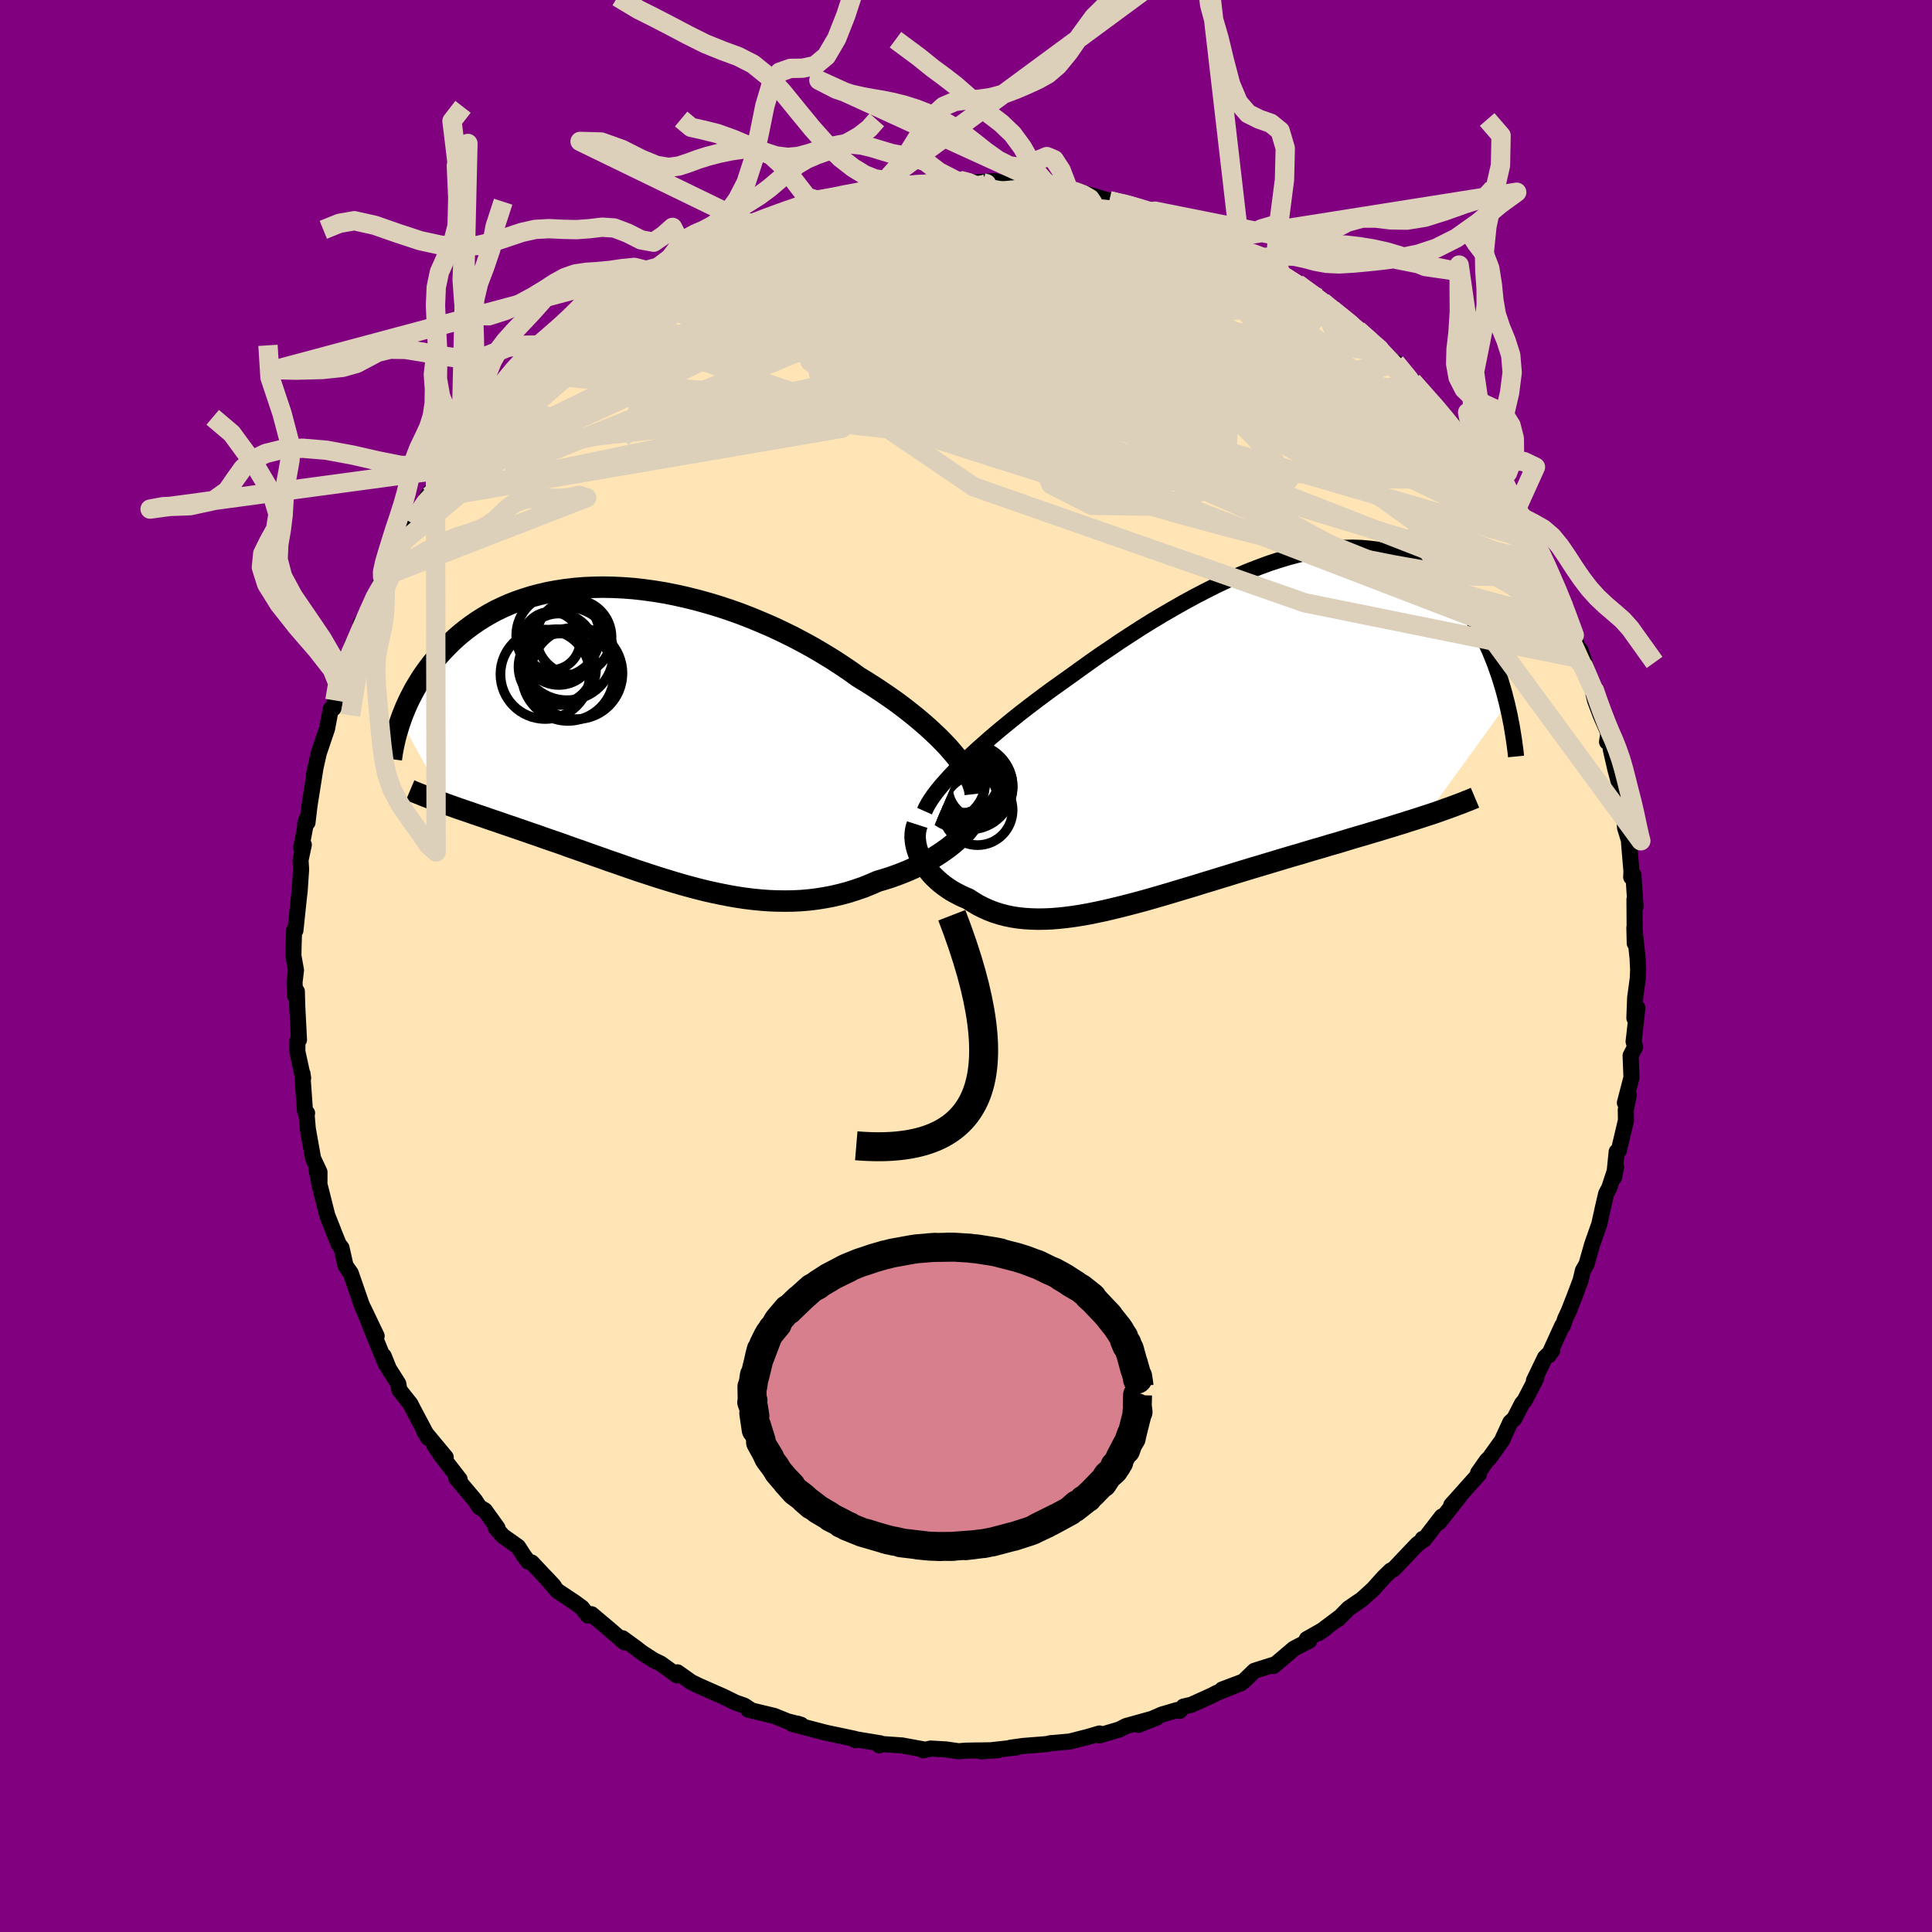 
  <svg viewBox="-100 -100 200 200" xmlns="http://www.w3.org/2000/svg" width="500" height="500" id="face-svg">
    <defs>
      <clipPath id="leftEyeClipPath">
        <polyline points="32.04,1.7 31.6,1.19 31.12,0.68 30.61,0.16 30.06,-0.36 29.49,-0.89 28.88,-1.42 28.25,-1.95 27.59,-2.48 26.91,-3.01 26.2,-3.54 25.46,-4.06 24.7,-4.58 23.93,-5.09 23.13,-5.6 22.31,-6.1 21.43,-6.73 20.51,-7.35 19.57,-7.96 18.6,-8.55 17.6,-9.14 16.58,-9.7 15.54,-10.25 14.48,-10.77 13.4,-11.28 12.31,-11.75 11.21,-12.21 10.1,-12.64 8.98,-13.04 7.86,-13.41 6.73,-13.75 5.61,-14.06 4.49,-14.34 3.37,-14.59 2.26,-14.81 1.16,-14.99 0.07,-15.14 -1,-15.26 -2.06,-15.34 -3.11,-15.39 -4.13,-15.41 -5.14,-15.39 -6.12,-15.35 -7.08,-15.27 -8.02,-15.16 -8.93,-15.02 -9.81,-14.86 -10.67,-14.66 -11.51,-14.44 -12.31,-14.19 -13.09,-13.92 -13.84,-13.63 -14.56,-13.31 -15.25,-12.98 -15.91,-12.62 -16.54,-12.25 -17.15,-11.86 -17.73,-11.46 -18.28,-11.05 -18.81,-10.63 -19.31,-10.2 -19.79,-9.76 -20.24,-9.31 -20.67,-8.87 -21.08,-8.42 -21.47,-7.97 -21.85,-7.52 -22.2,-7.06 -22.53,-6.61 -22.85,-6.15 -23.14,-5.69 -23.42,-5.23 -23.69,-4.77 -23.93,-4.31 -24.16,-3.86 -24.38,-3.4 -24.58,-2.95 -24.76,-2.51 -24.94,-2.06 -25.09,-1.63 -20.34,7.07 -19.91,7.22 -19.46,7.38 -19.01,7.54 -18.54,7.7 -18.06,7.86 -17.58,8.03 -17.08,8.2 -16.57,8.37 -16.06,8.55 -15.53,8.73 -14.99,8.91 -14.45,9.1 -13.89,9.29 -13.33,9.48 -12.75,9.68 -12.17,9.88 -11.57,10.09 -10.95,10.3 -10.33,10.52 -9.7,10.74 -9.05,10.96 -8.39,11.19 -7.73,11.43 -7.05,11.67 -6.36,11.91 -5.66,12.16 -4.96,12.41 -4.24,12.66 -3.52,12.92 -2.78,13.17 -2.04,13.43 -1.29,13.69 -0.54,13.95 0.23,14.2 0.99,14.45 1.77,14.7 2.55,14.94 3.34,15.18 4.13,15.41 4.93,15.63 5.73,15.84 6.53,16.04 7.34,16.22 8.15,16.39 8.97,16.55 9.79,16.69 10.6,16.81 11.43,16.91 12.25,16.99 13.07,17.05 13.89,17.08 14.71,17.09 15.53,17.08 16.35,17.04 17.17,16.97 17.99,16.87 18.8,16.74 19.6,16.59 20.41,16.4 21.2,16.19 21.99,15.94 22.78,15.67 23.55,15.36 24.31,15.03 24.96,14.84 25.59,14.64 26.21,14.42 26.81,14.19 27.41,13.95 27.99,13.69 28.56,13.42 29.11,13.14 29.65,12.84 30.16,12.54 30.66,12.22 31.13,11.9 31.59,11.57 32.02,11.23 32.42,10.89" />
      </clipPath>
      <clipPath id="rightEyeClipPath">
        <polyline points="-28.07,4.09 -27.49,3.53 -26.88,2.95 -26.24,2.36 -25.57,1.77 -24.88,1.16 -24.16,0.55 -23.41,-0.07 -22.64,-0.7 -21.85,-1.33 -21.04,-1.96 -20.21,-2.59 -19.37,-3.22 -18.51,-3.85 -17.63,-4.48 -16.74,-5.11 -15.73,-5.84 -14.71,-6.57 -13.66,-7.31 -12.59,-8.03 -11.52,-8.76 -10.43,-9.47 -9.33,-10.18 -8.22,-10.87 -7.1,-11.54 -5.98,-12.19 -4.87,-12.82 -3.75,-13.43 -2.63,-14.01 -1.52,-14.57 -0.42,-15.09 0.68,-15.58 1.76,-16.03 2.84,-16.45 3.9,-16.84 4.94,-17.18 5.97,-17.49 6.97,-17.75 7.96,-17.98 8.93,-18.16 9.88,-18.3 10.8,-18.4 11.7,-18.45 12.58,-18.47 13.43,-18.44 14.25,-18.37 15.05,-18.27 15.82,-18.12 16.57,-17.93 17.28,-17.71 17.97,-17.45 18.64,-17.16 19.27,-16.83 19.88,-16.47 20.47,-16.08 21.02,-15.67 21.56,-15.23 22.06,-14.77 22.55,-14.29 23.01,-13.79 23.45,-13.27 23.86,-12.74 24.26,-12.2 24.63,-11.65 24.99,-11.09 25.33,-10.53 25.66,-9.97 25.97,-9.4 26.26,-8.82 26.54,-8.23 26.8,-7.64 27.04,-7.05 27.28,-6.45 27.49,-5.85 27.7,-5.25 27.89,-4.66 28.07,-4.06 28.24,-3.47 28.39,-2.88 28.54,-2.3 20.16,9.28 19.58,9.47 18.99,9.66 18.38,9.85 17.77,10.05 17.14,10.24 16.5,10.44 15.84,10.64 15.18,10.84 14.5,11.04 13.81,11.25 13.11,11.45 12.4,11.66 11.68,11.88 10.96,12.1 10.21,12.31 9.46,12.54 8.69,12.76 7.91,12.99 7.12,13.23 6.32,13.46 5.51,13.7 4.68,13.95 3.85,14.2 3.02,14.45 2.17,14.7 1.32,14.96 0.46,15.22 -0.4,15.49 -1.26,15.75 -2.13,16.02 -3,16.28 -3.86,16.55 -4.73,16.81 -5.6,17.07 -6.46,17.33 -7.32,17.58 -8.18,17.83 -9.03,18.07 -9.88,18.3 -10.72,18.52 -11.55,18.73 -12.38,18.93 -13.19,19.12 -14,19.29 -14.79,19.45 -15.58,19.59 -16.35,19.71 -17.11,19.81 -17.86,19.89 -18.6,19.95 -19.32,19.98 -20.03,19.99 -20.72,19.97 -21.39,19.93 -22.06,19.86 -22.7,19.76 -23.33,19.63 -23.94,19.47 -24.54,19.28 -25.11,19.06 -25.67,18.81 -26.22,18.53 -26.74,18.22 -27.25,17.89 -27.7,17.7 -28.14,17.49 -28.56,17.27 -28.97,17.04 -29.35,16.79 -29.73,16.52 -30.08,16.25 -30.41,15.96 -30.73,15.66 -31.03,15.35 -31.3,15.02 -31.55,14.69 -31.78,14.36 -31.99,14.01 -32.18,13.66" />
      </clipPath>
      <filter id="fuzzy">
        <feTurbulence id="turbulence" baseFrequency="0.05" numOctaves="3" type="noise" result="noise" />
        <feDisplacementMap in="SourceGraphic" in2="noise" scale="2" />
      </filter>
      <linearGradient id="rainbowGradient" x1="0%" y1="0%" x2="100%" y2="0%">
        <stop offset="0%" style="stop-color: rgb(44, 34, 43); stop-opacity: 1" />
        <stop offset="50%" style="stop-color: rgb(220, 20, 60); stop-opacity: 1" />
        <stop offset="100%" style="stop-color: rgb(255, 20, 147); stop-opacity: 1" />
      </linearGradient>
    </defs>
    <rect x="-100" y="-100" width="100%" height="100%" fill="rgb(128, 0, 128)" />
    <polyline id="faceContour" points="69.58,0.37 69.54,1.3 69.27,3.31 69.19,5.39 69.5,4.35 69.19,7.15 69.11,7.81 69.27,8.37 68.8,9.27 68.89,11.54 68.21,14.16 68.61,13.37 68.3,14.9 68.32,15.98 67.58,19.11 67.36,19.22 67.09,21.88 67.3,20.8 66.6,22.94 66.27,23.57 65.97,24.85 65.55,26.75 64.92,28.53 64.8,28.89 64.24,30.87 63.86,31.53 63.62,32.55 63.01,34.17 62.39,35.75 62.03,36.52 61.78,37.25 61.71,37.25 60.32,40.3 60.68,39.82 59.94,40.53 58.79,42.92 59.04,42.65 57.83,44.99 57.56,45.3 56.76,46.86 56.35,47.23 55.47,49.14 55.55,49.03 54.18,50.94 53.92,51.18 53.01,52.48 53.1,52.6 50.23,55.81 51.17,54.8 48.97,57.59 49.26,56.99 47.42,59.38 47.27,59.31 47.31,59.43 46.72,59.86 44.26,62.45 43.97,62.58 43.25,63.28 42.32,64.31 42.22,64.44 41,65.55 39.61,66.5 38.54,67.59 38.59,67.49 36.5,69.06 37.17,68.61 35.28,69.68 35.53,69.84 33.94,70.67 31.82,72.47 31.76,72.36 29.86,72.96 28.71,74.07 26.51,74.9 28.48,74.24 25.98,75.24 25.44,75.52 23.32,76.48 22.52,76.66 22.12,77.11 21.87,77.02 20.27,77.49 17.84,78.56 19.77,77.79 16.57,78.68 15.89,79.03 13.81,79.65 13.76,79.58 13.82,79.45 12.67,79.79 10.75,80.28 8.67,80.47 8.87,80.44 8.35,80.55 5.93,80.74 4.62,80.92 5.24,80.89 1.55,81.3 3.31,81.18 1.01,81.21 -0.06,81.23 -0.76,81.29 -2.08,81.1 -3.66,81.01 -4.45,81.19 -4.38,81.1 -6.62,80.69 -9.18,80.51 -8.97,80.68 -8.87,80.47 -11.35,80.06 -11.45,80.15 -11.5,80.01 -12.85,79.72 -14.48,79.38 -18,78.46 -17.5,78.42 -17.07,78.55 -18.48,78.19 -19.86,77.63 -22.53,76.99 -22.19,77.07 -22.97,76.56 -23.86,76.25 -25.18,75.6 -25.9,75.29 -27.73,74.48 -28.46,74.12 -29.87,73.12 -29.91,73.44 -31.6,72.22 -32.33,71.87 -33.57,71.07 -34.2,70.58 -35.56,69.59 -35.36,70.01 -37.02,68.57 -38.77,67.1 -39.14,67.24 -39.76,66.43 -40.55,65.85 -42.31,64.68 -43.5,63.29 -42.67,64.18 -44.96,61.75 -45.32,61.66 -45.79,61.02 -46.37,60.12 -47.95,59 -48.67,58.18 -48.5,58.17 -49.81,56.35 -50.38,56.01 -50.85,55.29 -52.77,53.01 -52.42,53.14 -54.32,50.69 -55.04,49.61 -53.86,50.86 -56.1,48.16 -55.66,48.86 -57.28,45.8 -57.51,45.34 -58.66,43.89 -58.77,43.24 -59.74,41.71 -60.28,40.37 -60.04,41.26 -61.69,37.22 -61.01,38.3 -62.37,35.46 -61.69,37.17 -62.6,34.95 -62.45,35.38 -63.69,31.8 -64.23,31.03 -64.65,29.17 -64.93,28.82 -65.55,27.29 -65.48,27.44 -66.12,25.83 -66.9,22.73 -67.25,21 -66.93,22.32 -66.93,21.33 -67.59,19.92 -68.14,16.83 -68.28,15.17 -68.21,15.23 -68.43,15 -68.67,11.66 -68.69,11.13 -68.62,11.6 -69.22,8.85 -69.21,7.75 -69.05,7.64 -69.23,4.15 -69.27,2.63 -69.45,3.09 -69.51,1.68 -69.36,0.43 -69.63,-1.06 -69.61,-2.02 -69.56,-3.69 -69.42,-3.68 -69.07,-6.99 -68.98,-7.77 -68.83,-10 -68.89,-10.96 -68.55,-12.55 -68.82,-12.23 -68.25,-15.23 -68.41,-14.72 -68.17,-14.85 -67.96,-16.62 -67.78,-17.75 -67.35,-20.47 -67.5,-19.82 -67,-22.04 -66.14,-24.58 -65.76,-26.6 -65.48,-26.68 -65.33,-27.49 -64.61,-30.3 -64.69,-29.74 -64.28,-30.69 -63.53,-33.3 -63.38,-33.54 -62.58,-35.05 -62.66,-35.46 -61.86,-36.62 -61.15,-38.24 -60.39,-40.28 -60.36,-40.37 -60.09,-41.04 -58.31,-43.67 -58.8,-42.83 -58.37,-43.85 -57.29,-45.81 -56.46,-47.38 -55.35,-49.21 -55.95,-48.29 -55.54,-48.67 -54.03,-50.81 -52.39,-53.22 -53.44,-51.49 -52.3,-53.38 -51.52,-54.21 -50.3,-55.79 -50.91,-55.41 -49.51,-56.7 -48.6,-58.21 -48.06,-58.61 -47.9,-59.14 -45.52,-61.38 -46.08,-60.99 -45.61,-61.12 -43.55,-63.23 -42.21,-64.34 -42.08,-64.62 -40.11,-66.24 -39.19,-66.94 -38.49,-67.48 -37.74,-67.96 -37.42,-68.65 -35.62,-69.54 -35.56,-69.91 -32.89,-71.34 -32.52,-71.64 -33.46,-71.48 -31.69,-72.48 -30.68,-72.81 -28.45,-74.3 -29.04,-73.84 -26.76,-75.03 -26.94,-74.91 -25.45,-75.65 -24.89,-75.97 -24.7,-75.82 -22.19,-76.74 -21.64,-77.1 -20.37,-77.6 -17.84,-78.58 -18.47,-78.21 -16.37,-78.81 -16.67,-79.03 -15.62,-79.34 -12.61,-79.72 -13.26,-79.83 -11.71,-79.94 -10.01,-80.23 -9.26,-80.59 -8.5,-80.67 -7.66,-80.85 -7.36,-80.61 -6.15,-80.74 -2.78,-81.16 -4,-81.09 -0.88,-81.22 -0.69,-81.34 0.43,-81.16 0.27,-81.08 2.94,-81.25 4.65,-80.86 5.99,-81.04 6.78,-80.91 5.86,-80.76 8.99,-80.51 8.26,-80.63 9.48,-80.41 10.66,-80.26 11.01,-80.37 12.35,-79.95 14.84,-79.22 15.75,-78.93 16.42,-78.96 17.93,-78.56 19.21,-78.02 20.84,-77.41 19.57,-78.14 20.14,-77.63 23.92,-76.03 23.21,-76.69 23.05,-76.61 27.01,-74.79 26.11,-75.21 27.76,-74.4 28.4,-74.14 30.11,-73.07 30.12,-73.18 31.75,-72.25 32.59,-71.65 32.41,-71.58 34.28,-70.65 36,-69.45 35.94,-69.35 36.41,-69.18 36.9,-68.77 40.21,-66.06 40.66,-65.82 40.54,-65.85 41.73,-64.89 43.89,-62.93 43.11,-63.55 44.1,-62.68 44.46,-62.47 46.59,-59.99 48.04,-58.54 46.2,-60.52 48.07,-58.36 47.8,-58.92 50.55,-55.78 50.32,-55.54 51.54,-54.42 52.56,-53.12 51.93,-53.68 53.8,-51.57 54.2,-50.68 55.18,-49.08 54.88,-49.87 56.67,-46.61 57.1,-46.11 56.98,-46.2 57.92,-44.76 57.92,-44.27 59.08,-42.65 59.16,-42.71 61.02,-38.71 60.64,-39.58 61.74,-37.61 62.03,-36.55 62.5,-35.57 62.97,-34.25 62.92,-33.99 63.81,-31.78 63.59,-32.72 64.95,-28.63 64.7,-29.24 65.12,-27.49 65.68,-26 66.5,-24.13 66.36,-23.2 66.66,-23.33 66.75,-22.41 67.22,-20.37 67.51,-19.29 67.84,-18.06 67.91,-17.83 68.05,-16.72 68.23,-14.3 68.68,-12.83 68.64,-12.74 68.89,-9.8 68.86,-9.2 69.09,-9.44 69.31,-6.15 69.2,-6.9 69.23,-2.35 69.19,-3.98 69.52,-0.82 69.58,0.37 69.54,1.3" fill="rgb(255, 228, 181)" stroke="black" stroke-width="1.667" stroke-linejoin="round" filter="url(#fuzzy)" />
    <g transform="translate(27.47 -24.84)">
      <polyline id="rightCountour" points="-28.07,4.09 -27.49,3.53 -26.88,2.95 -26.24,2.36 -25.57,1.77 -24.88,1.16 -24.16,0.55 -23.41,-0.07 -22.64,-0.7 -21.85,-1.33 -21.04,-1.96 -20.21,-2.59 -19.37,-3.22 -18.51,-3.85 -17.63,-4.48 -16.74,-5.11 -15.73,-5.84 -14.71,-6.57 -13.66,-7.31 -12.59,-8.03 -11.52,-8.76 -10.43,-9.47 -9.33,-10.18 -8.22,-10.87 -7.1,-11.54 -5.98,-12.19 -4.87,-12.82 -3.75,-13.43 -2.63,-14.01 -1.52,-14.57 -0.42,-15.09 0.68,-15.58 1.76,-16.03 2.84,-16.45 3.9,-16.84 4.94,-17.18 5.97,-17.49 6.97,-17.75 7.96,-17.98 8.93,-18.16 9.88,-18.3 10.8,-18.4 11.7,-18.45 12.58,-18.47 13.43,-18.44 14.25,-18.37 15.05,-18.27 15.82,-18.12 16.57,-17.93 17.28,-17.71 17.97,-17.45 18.64,-17.16 19.27,-16.83 19.88,-16.47 20.47,-16.08 21.02,-15.67 21.56,-15.23 22.06,-14.77 22.55,-14.29 23.01,-13.79 23.45,-13.27 23.86,-12.74 24.26,-12.2 24.63,-11.65 24.99,-11.09 25.33,-10.53 25.66,-9.97 25.97,-9.4 26.26,-8.82 26.54,-8.23 26.8,-7.64 27.04,-7.05 27.28,-6.45 27.49,-5.85 27.7,-5.25 27.89,-4.66 28.07,-4.06 28.24,-3.47 28.39,-2.88 28.54,-2.3 20.16,9.28 19.58,9.47 18.99,9.66 18.38,9.85 17.77,10.05 17.14,10.24 16.5,10.44 15.84,10.64 15.18,10.84 14.5,11.04 13.81,11.25 13.11,11.45 12.4,11.66 11.68,11.88 10.96,12.1 10.21,12.31 9.46,12.54 8.69,12.76 7.91,12.99 7.12,13.23 6.32,13.46 5.51,13.7 4.68,13.95 3.85,14.2 3.02,14.45 2.17,14.7 1.32,14.96 0.46,15.22 -0.4,15.49 -1.26,15.75 -2.13,16.02 -3,16.28 -3.86,16.55 -4.73,16.81 -5.6,17.07 -6.46,17.33 -7.32,17.58 -8.18,17.83 -9.03,18.07 -9.88,18.3 -10.72,18.52 -11.55,18.73 -12.38,18.93 -13.19,19.12 -14,19.29 -14.79,19.45 -15.58,19.59 -16.35,19.71 -17.11,19.81 -17.86,19.89 -18.6,19.95 -19.32,19.98 -20.03,19.99 -20.72,19.97 -21.39,19.93 -22.06,19.86 -22.7,19.76 -23.33,19.63 -23.94,19.47 -24.54,19.28 -25.11,19.06 -25.67,18.81 -26.22,18.53 -26.74,18.22 -27.25,17.89 -27.7,17.7 -28.14,17.49 -28.56,17.27 -28.97,17.04 -29.35,16.79 -29.73,16.52 -30.08,16.25 -30.41,15.96 -30.73,15.66 -31.03,15.35 -31.3,15.02 -31.55,14.69 -31.78,14.36 -31.99,14.01 -32.18,13.66" fill="white" stroke="white" stroke-width="0" stroke-linejoin="round" filter="url(#fuzzy)" />
    </g>
    <g transform="translate(-33.43 -23.81)">
      <polyline id="leftCountour" points="32.04,1.7 31.6,1.19 31.12,0.68 30.61,0.16 30.06,-0.36 29.49,-0.89 28.88,-1.42 28.25,-1.95 27.59,-2.48 26.91,-3.01 26.2,-3.54 25.46,-4.06 24.7,-4.58 23.93,-5.09 23.13,-5.6 22.31,-6.1 21.43,-6.73 20.51,-7.35 19.57,-7.96 18.6,-8.55 17.6,-9.14 16.58,-9.7 15.54,-10.25 14.48,-10.77 13.4,-11.28 12.31,-11.75 11.21,-12.21 10.1,-12.64 8.98,-13.04 7.86,-13.41 6.73,-13.75 5.61,-14.06 4.49,-14.34 3.37,-14.59 2.26,-14.81 1.16,-14.99 0.07,-15.14 -1,-15.26 -2.06,-15.34 -3.11,-15.39 -4.13,-15.41 -5.14,-15.39 -6.12,-15.35 -7.08,-15.27 -8.02,-15.16 -8.93,-15.02 -9.81,-14.86 -10.67,-14.66 -11.51,-14.44 -12.31,-14.19 -13.09,-13.92 -13.84,-13.63 -14.56,-13.31 -15.25,-12.98 -15.91,-12.62 -16.54,-12.25 -17.15,-11.86 -17.73,-11.46 -18.28,-11.05 -18.81,-10.63 -19.31,-10.2 -19.79,-9.76 -20.24,-9.31 -20.67,-8.87 -21.08,-8.42 -21.47,-7.97 -21.85,-7.52 -22.2,-7.06 -22.53,-6.61 -22.85,-6.15 -23.14,-5.69 -23.42,-5.23 -23.69,-4.77 -23.93,-4.31 -24.16,-3.86 -24.38,-3.4 -24.58,-2.95 -24.76,-2.51 -24.94,-2.06 -25.09,-1.63 -20.34,7.07 -19.91,7.22 -19.46,7.38 -19.01,7.54 -18.54,7.7 -18.06,7.86 -17.58,8.03 -17.08,8.2 -16.57,8.37 -16.06,8.55 -15.53,8.73 -14.99,8.91 -14.45,9.1 -13.89,9.29 -13.33,9.48 -12.75,9.68 -12.17,9.88 -11.57,10.09 -10.95,10.3 -10.33,10.52 -9.7,10.74 -9.05,10.96 -8.39,11.19 -7.73,11.43 -7.05,11.67 -6.36,11.91 -5.66,12.16 -4.96,12.41 -4.24,12.66 -3.52,12.92 -2.78,13.17 -2.04,13.43 -1.29,13.69 -0.54,13.95 0.23,14.2 0.99,14.45 1.77,14.7 2.55,14.94 3.34,15.18 4.13,15.41 4.93,15.63 5.73,15.84 6.53,16.04 7.34,16.22 8.15,16.39 8.97,16.55 9.79,16.69 10.6,16.81 11.43,16.91 12.25,16.99 13.07,17.05 13.89,17.08 14.71,17.09 15.53,17.08 16.35,17.04 17.17,16.97 17.99,16.87 18.8,16.74 19.6,16.59 20.41,16.4 21.2,16.19 21.99,15.94 22.78,15.67 23.55,15.36 24.31,15.03 24.96,14.84 25.59,14.64 26.21,14.42 26.81,14.19 27.41,13.95 27.99,13.69 28.56,13.42 29.11,13.14 29.65,12.84 30.16,12.54 30.66,12.22 31.13,11.9 31.59,11.57 32.02,11.23 32.42,10.89" fill="white" stroke="white" stroke-width="0" stroke-linejoin="round" filter="url(#fuzzy)" />
    </g>
    <g transform="translate(27.47 -24.84)">
      <polyline id="rightUpper" points="-31.76,8.81 -31.59,8.43 -31.37,8.03 -31.1,7.6 -30.79,7.15 -30.44,6.69 -30.04,6.2 -29.6,5.7 -29.13,5.18 -28.62,4.64 -28.07,4.09 -27.49,3.53 -26.88,2.95 -26.24,2.36 -25.57,1.77 -24.88,1.16 -24.16,0.55 -23.41,-0.07 -22.64,-0.7 -21.85,-1.33 -21.04,-1.96 -20.21,-2.59 -19.37,-3.22 -18.51,-3.85 -17.63,-4.48 -16.74,-5.11 -15.73,-5.84 -14.71,-6.57 -13.66,-7.31 -12.59,-8.03 -11.52,-8.76 -10.43,-9.47 -9.33,-10.18 -8.22,-10.87 -7.1,-11.54 -5.98,-12.19 -4.87,-12.82 -3.75,-13.43 -2.63,-14.01 -1.52,-14.57 -0.42,-15.09 0.68,-15.58 1.76,-16.03 2.84,-16.45 3.9,-16.84 4.94,-17.18 5.97,-17.49 6.97,-17.75 7.96,-17.98 8.93,-18.16 9.88,-18.3 10.8,-18.4 11.7,-18.45 12.58,-18.47 13.43,-18.44 14.25,-18.37 15.05,-18.27 15.82,-18.12 16.57,-17.93 17.28,-17.71 17.97,-17.45 18.64,-17.16 19.27,-16.83 19.88,-16.47 20.47,-16.08 21.02,-15.67 21.56,-15.23 22.06,-14.77 22.55,-14.29 23.01,-13.79 23.45,-13.27 23.86,-12.74 24.26,-12.2 24.63,-11.65 24.99,-11.09 25.33,-10.53 25.66,-9.97 25.97,-9.4 26.26,-8.82 26.54,-8.23 26.8,-7.64 27.04,-7.05 27.28,-6.45 27.49,-5.85 27.7,-5.25 27.89,-4.66 28.07,-4.06 28.24,-3.47 28.39,-2.88 28.54,-2.3 28.67,-1.72 28.8,-1.15 28.91,-0.58 29.02,-0.03 29.11,0.52 29.2,1.07 29.28,1.6 29.35,2.13 29.42,2.64 29.47,3.15" fill="none" stroke="black" stroke-width="1.667" stroke-linejoin="round" filter="url(#fuzzy)" />
      <polyline id="rightLower" points="-32.52,10.2 -32.62,10.51 -32.69,10.84 -32.73,11.18 -32.74,11.52 -32.71,11.88 -32.66,12.23 -32.58,12.59 -32.47,12.95 -32.34,13.31 -32.18,13.66 -31.99,14.01 -31.78,14.36 -31.55,14.69 -31.3,15.02 -31.03,15.35 -30.73,15.66 -30.41,15.96 -30.08,16.25 -29.73,16.52 -29.35,16.79 -28.97,17.04 -28.56,17.27 -28.14,17.49 -27.7,17.7 -27.25,17.89 -26.74,18.22 -26.22,18.53 -25.67,18.81 -25.11,19.06 -24.54,19.28 -23.94,19.47 -23.33,19.63 -22.7,19.76 -22.06,19.86 -21.39,19.93 -20.72,19.97 -20.03,19.99 -19.32,19.98 -18.6,19.95 -17.86,19.89 -17.11,19.81 -16.35,19.71 -15.58,19.59 -14.79,19.45 -14,19.29 -13.19,19.12 -12.38,18.93 -11.55,18.73 -10.72,18.52 -9.88,18.3 -9.03,18.07 -8.18,17.83 -7.32,17.58 -6.46,17.33 -5.6,17.07 -4.73,16.81 -3.86,16.55 -3,16.28 -2.13,16.02 -1.26,15.75 -0.4,15.49 0.46,15.22 1.32,14.96 2.17,14.7 3.02,14.45 3.85,14.2 4.68,13.95 5.51,13.7 6.32,13.46 7.12,13.23 7.91,12.99 8.69,12.76 9.46,12.54 10.21,12.31 10.96,12.1 11.68,11.88 12.4,11.66 13.11,11.45 13.81,11.25 14.5,11.04 15.18,10.84 15.84,10.64 16.5,10.44 17.14,10.24 17.77,10.05 18.38,9.85 18.99,9.66 19.58,9.47 20.16,9.28 20.72,9.1 21.28,8.91 21.81,8.72 22.34,8.53 22.85,8.35 23.35,8.16 23.84,7.98 24.31,7.79 24.77,7.61 25.22,7.42" fill="none" stroke="black" stroke-width="2.222" stroke-linejoin="round" filter="url(#fuzzy)" />
      <circle r="3.626" cx="-26.271" cy="8.702" stroke="black" fill="none" stroke-width="1.0" filter="url(#fuzzy)" clip-path="url(#rightEyeClipPath)" /><circle r="3.618" cx="-27.651" cy="5.352" stroke="black" fill="none" stroke-width="1.0" filter="url(#fuzzy)" clip-path="url(#rightEyeClipPath)" /><circle r="4.134" cx="-26.781" cy="6.217" stroke="black" fill="none" stroke-width="1.0" filter="url(#fuzzy)" clip-path="url(#rightEyeClipPath)" /><circle r="4.168" cx="-29.621" cy="5.692" stroke="black" fill="none" stroke-width="1.0" filter="url(#fuzzy)" clip-path="url(#rightEyeClipPath)" /><circle r="3.03" cx="-27.051" cy="6.442" stroke="black" fill="none" stroke-width="1.0" filter="url(#fuzzy)" clip-path="url(#rightEyeClipPath)" /><circle r="3.334" cx="-26.001" cy="6.302" stroke="black" fill="none" stroke-width="1.0" filter="url(#fuzzy)" clip-path="url(#rightEyeClipPath)" /><circle r="4.422" cx="-27.061" cy="6.277" stroke="black" fill="none" stroke-width="1.0" filter="url(#fuzzy)" clip-path="url(#rightEyeClipPath)" /><circle r="3.096" cx="-28.661" cy="6.347" stroke="black" fill="none" stroke-width="1.0" filter="url(#fuzzy)" clip-path="url(#rightEyeClipPath)" /><circle r="3.104" cx="-27.301" cy="7.547" stroke="black" fill="none" stroke-width="1.0" filter="url(#fuzzy)" clip-path="url(#rightEyeClipPath)" /><circle r="4.624" cx="-27.821" cy="6.022" stroke="black" fill="none" stroke-width="1.0" filter="url(#fuzzy)" clip-path="url(#rightEyeClipPath)" />
      </g>
    <g transform="translate(-33.43 -23.81)">
      <polyline id="leftUpper" points="34.39,6 34.35,5.65 34.25,5.28 34.12,4.89 33.94,4.48 33.72,4.05 33.46,3.61 33.16,3.15 32.83,2.68 32.45,2.19 32.04,1.7 31.6,1.19 31.12,0.68 30.61,0.16 30.06,-0.36 29.49,-0.89 28.88,-1.42 28.25,-1.95 27.59,-2.48 26.91,-3.01 26.2,-3.54 25.46,-4.06 24.7,-4.58 23.93,-5.09 23.13,-5.6 22.31,-6.1 21.43,-6.73 20.51,-7.35 19.57,-7.96 18.6,-8.55 17.6,-9.14 16.58,-9.7 15.54,-10.25 14.48,-10.77 13.4,-11.28 12.31,-11.75 11.21,-12.21 10.1,-12.64 8.98,-13.04 7.86,-13.41 6.73,-13.75 5.61,-14.06 4.49,-14.34 3.37,-14.59 2.26,-14.81 1.16,-14.99 0.07,-15.14 -1,-15.26 -2.06,-15.34 -3.11,-15.39 -4.13,-15.41 -5.14,-15.39 -6.12,-15.35 -7.08,-15.27 -8.02,-15.16 -8.93,-15.02 -9.81,-14.86 -10.67,-14.66 -11.51,-14.44 -12.31,-14.19 -13.09,-13.92 -13.84,-13.63 -14.56,-13.31 -15.25,-12.98 -15.91,-12.62 -16.54,-12.25 -17.15,-11.86 -17.73,-11.46 -18.28,-11.05 -18.81,-10.63 -19.31,-10.2 -19.79,-9.76 -20.24,-9.31 -20.67,-8.87 -21.08,-8.42 -21.47,-7.97 -21.85,-7.52 -22.2,-7.06 -22.53,-6.61 -22.85,-6.15 -23.14,-5.69 -23.42,-5.23 -23.69,-4.77 -23.93,-4.31 -24.16,-3.86 -24.38,-3.4 -24.58,-2.95 -24.76,-2.51 -24.94,-2.06 -25.09,-1.63 -25.24,-1.2 -25.37,-0.77 -25.5,-0.35 -25.61,0.06 -25.71,0.47 -25.8,0.87 -25.88,1.26 -25.95,1.65 -26.01,2.02 -26.06,2.39" fill="none" stroke="black" stroke-width="2.222" stroke-linejoin="round" filter="url(#fuzzy)" />
      <polyline id="leftLower" points="34.69,7.53 34.64,7.83 34.54,8.15 34.4,8.47 34.22,8.81 34,9.15 33.75,9.5 33.47,9.85 33.15,10.19 32.8,10.54 32.42,10.89 32.02,11.23 31.59,11.57 31.13,11.9 30.66,12.22 30.16,12.54 29.65,12.84 29.11,13.14 28.56,13.42 27.99,13.69 27.41,13.95 26.81,14.19 26.21,14.42 25.59,14.64 24.96,14.84 24.31,15.03 23.55,15.36 22.78,15.67 21.99,15.94 21.2,16.19 20.41,16.4 19.6,16.59 18.8,16.74 17.99,16.87 17.17,16.97 16.35,17.04 15.53,17.08 14.71,17.09 13.89,17.08 13.07,17.05 12.25,16.99 11.43,16.91 10.6,16.81 9.79,16.69 8.97,16.55 8.15,16.39 7.34,16.22 6.53,16.04 5.73,15.84 4.93,15.63 4.13,15.41 3.34,15.18 2.55,14.94 1.77,14.7 0.99,14.45 0.23,14.2 -0.54,13.95 -1.29,13.69 -2.04,13.43 -2.78,13.17 -3.52,12.92 -4.24,12.66 -4.96,12.41 -5.66,12.16 -6.36,11.91 -7.05,11.67 -7.73,11.43 -8.39,11.19 -9.05,10.96 -9.7,10.74 -10.33,10.52 -10.95,10.3 -11.57,10.09 -12.17,9.88 -12.75,9.68 -13.33,9.48 -13.89,9.29 -14.45,9.1 -14.99,8.91 -15.53,8.73 -16.06,8.55 -16.57,8.37 -17.08,8.2 -17.58,8.03 -18.06,7.86 -18.54,7.7 -19.01,7.54 -19.46,7.38 -19.91,7.22 -20.34,7.07 -20.76,6.91 -21.18,6.76 -21.58,6.62 -21.97,6.47 -22.35,6.32 -22.72,6.18 -23.08,6.03 -23.44,5.89 -23.78,5.75 -24.11,5.61" fill="none" stroke="black" stroke-width="2.222" stroke-linejoin="round" filter="url(#fuzzy)" />
      <circle r="4.628" cx="-10.136" cy="-6.39" stroke="black" fill="none" stroke-width="1.0" filter="url(#fuzzy)" clip-path="url(#leftEyeClipPath)" /><circle r="3.886" cx="-7.151" cy="-10.235" stroke="black" fill="none" stroke-width="1.0" filter="url(#fuzzy)" clip-path="url(#leftEyeClipPath)" /><circle r="4.314" cx="-8.816" cy="-10.415" stroke="black" fill="none" stroke-width="1.0" filter="url(#fuzzy)" clip-path="url(#leftEyeClipPath)" /><circle r="4.768" cx="-7.776" cy="-6.33" stroke="black" fill="none" stroke-width="1.0" filter="url(#fuzzy)" clip-path="url(#leftEyeClipPath)" /><circle r="3.898" cx="-8.996" cy="-7.155" stroke="black" fill="none" stroke-width="1.0" filter="url(#fuzzy)" clip-path="url(#leftEyeClipPath)" /><circle r="4.814" cx="-7.881" cy="-8.52" stroke="black" fill="none" stroke-width="1.0" filter="url(#fuzzy)" clip-path="url(#leftEyeClipPath)" /><circle r="4.744" cx="-6.881" cy="-6.49" stroke="black" fill="none" stroke-width="1.0" filter="url(#fuzzy)" clip-path="url(#leftEyeClipPath)" /><circle r="3.02" cx="-9.526" cy="-9.845" stroke="black" fill="none" stroke-width="1.0" filter="url(#fuzzy)" clip-path="url(#leftEyeClipPath)" /><circle r="3.698" cx="-8.726" cy="-8.98" stroke="black" fill="none" stroke-width="1.0" filter="url(#fuzzy)" clip-path="url(#leftEyeClipPath)" /><circle r="3.7" cx="-8.571" cy="-6.91" stroke="black" fill="none" stroke-width="1.0" filter="url(#fuzzy)" clip-path="url(#leftEyeClipPath)" />
    </g>
    <g id="hairs">
      <polyline points="-35.56,-69.91 -33.63,-70.83 -32.22,-71.25 -30.57,-71.52 -28.41,-71.77 -25.78,-71.99 -22.78,-72.15 -19.5,-72.22 -16.01,-72.2 -12.31,-72.1 -8.41,-71.94 -4.31,-71.73 0,-71.49 4.48,-71.23 9.09,-70.96 13.76,-70.69 18.39,-70.44 22.86,-70.23 27.13,-70.09 31.35,-69.91" fill="none" stroke="rgb(220, 208, 186)" stroke-width="2" stroke-linejoin="round" filter="url(#fuzzy)" /><polyline points="34.28,-70.65 35.43,-69.81 36.23,-69.19 37.16,-68.46 38.3,-67.54 39.52,-66.56 40.62,-65.66 41.52,-64.93 42.19,-64.38 42.63,-64.01 42.79,-63.87 42.65,-63.98 42.22,-64.33 41.47,-64.95 40.04,-66.12" fill="none" stroke="rgb(220, 208, 186)" stroke-width="2" stroke-linejoin="round" filter="url(#fuzzy)" /><polyline points="-35.56,-69.91 -33.51,-70.84 -31.74,-71.27 -29.52,-71.57 -26.59,-71.87 -23,-72.18 -18.91,-72.46 -14.42,-72.7 -9.61,-72.85 -4.5,-72.94 0.87,-72.97 6.46,-72.98 12.27,-72.97 18.29,-72.96 24.39,-72.99" fill="none" stroke="rgb(220, 208, 186)" stroke-width="2" stroke-linejoin="round" filter="url(#fuzzy)" /><polyline points="61.74,-37.61 61.96,-36.69 61.96,-35.96 61.71,-35.43 61.19,-35.08 60.39,-34.88 59.3,-34.85 57.89,-34.99 56.14,-35.35 54.04,-35.96 51.57,-36.86 48.71,-38.08 45.43,-39.63 41.72,-41.5 37.56,-43.69 32.94,-46.16 27.87,-48.94 22.33,-52.01 16.34,-55.41 9.9,-59.12 3,-63.15 -4.48,-67.51 -12.68,-72.17" fill="none" stroke="rgb(220, 208, 186)" stroke-width="2" stroke-linejoin="round" filter="url(#fuzzy)" /><polyline points="46.2,-60.52 47.51,-59.06 48.58,-57.86 49.61,-56.63 50.55,-55.47 51.39,-54.41 52.14,-53.45 52.82,-52.55 53.43,-51.72 53.96,-50.95 54.41,-50.29 54.74,-49.76 54.94,-49.39 55,-49.21 54.89,-49.24 54.61,-49.5 54.16,-49.98 53.56,-50.65 52.82,-51.51 51.92,-52.58 50.82,-53.93 49.4,-55.69 47.59,-57.96 45.45,-60.63" fill="none" stroke="rgb(220, 208, 186)" stroke-width="2" stroke-linejoin="round" filter="url(#fuzzy)" /><polyline points="-35.56,-69.91 -33.84,-70.88 -33.05,-71.41 -32.44,-71.85 -31.73,-72.29 -30.98,-72.73 -30.28,-73.09 -29.72,-73.34 -29.36,-73.45 -29.2,-73.41 -29.27,-73.21 -29.55,-72.83 -30.07,-72.27 -30.84,-71.52 -31.89,-70.57 -33.24,-69.41 -34.94,-68.04 -37.03,-66.41 -39.53,-64.5 -42.46,-62.3 -45.75,-59.78" fill="none" stroke="rgb(220, 208, 186)" stroke-width="2" stroke-linejoin="round" filter="url(#fuzzy)" /><polyline points="-0.69,-81.34 0.02,-81.16 0.61,-80.93 1.08,-80.57 1.16,-80.04 0.66,-79.35 -0.48,-78.46 -2.22,-77.38 -4.52,-76.09 -7.36,-74.57 -10.77,-72.81 -14.75,-70.77 -19.32,-68.45 -24.5,-65.84 -30.36,-62.93 -37.03,-59.67 -44.7,-55.94" fill="none" stroke="rgb(220, 208, 186)" stroke-width="2" stroke-linejoin="round" filter="url(#fuzzy)" /><polyline points="40.54,-65.85 41.82,-64.72 42.94,-63.66 43.88,-62.68 44.85,-61.63 45.9,-60.47 46.96,-59.27 47.97,-58.11 48.91,-57.02 49.8,-55.98 50.64,-55 51.42,-54.09 52.08,-53.33 52.57,-52.79 52.84,-52.52 52.89,-52.52 52.71,-52.79 52.33,-53.28 51.63,-54.11" fill="none" stroke="rgb(220, 208, 186)" stroke-width="2" stroke-linejoin="round" filter="url(#fuzzy)" /><polyline points="10.66,-80.26 11.27,-80.17 12.14,-79.84 12.83,-79.44 13.1,-79.04 12.9,-78.65 12.2,-78.25 10.98,-77.83 9.21,-77.39 6.9,-76.91 4.04,-76.38 0.61,-75.77 -3.43,-75.08 -8.15,-74.32 -13.55,-73.48 -19.54,-72.65 -25.97,-71.94" fill="none" stroke="rgb(220, 208, 186)" stroke-width="2" stroke-linejoin="round" filter="url(#fuzzy)" /><polyline points="-8.5,-80.67 -7.78,-80.73 -6.9,-80.76 -5.84,-80.83 -4.79,-80.9 -3.87,-80.94 -3.15,-80.93 -2.62,-80.86 -2.28,-80.72 -2.11,-80.53 -2.12,-80.28 -2.36,-79.98 -2.88,-79.64 -3.71,-79.24 -4.88,-78.78 -6.39,-78.25 -8.23,-77.64 -10.42,-76.95 -12.93,-76.17 -15.76,-75.29 -18.88,-74.34 -22.32,-73.31 -26.22,-72.17 -30.78,-70.87" fill="none" stroke="rgb(220, 208, 186)" stroke-width="2" stroke-linejoin="round" filter="url(#fuzzy)" /><polyline points="46.2,-60.52 47.37,-59.18 48.06,-58.32 48.43,-57.66 48.4,-57.29 47.92,-57.3 46.98,-57.68 45.58,-58.42 43.72,-59.49 41.37,-60.91 38.45,-62.76 34.88,-65.06 30.61,-67.85 25.6,-71.19 19.67,-75.18" fill="none" stroke="rgb(220, 208, 186)" stroke-width="2" stroke-linejoin="round" filter="url(#fuzzy)" /><polyline points="-37.74,-67.96 -37.03,-68.67 -36.01,-69.4 -34.96,-70.12 -34.01,-70.76 -33.19,-71.32 -32.47,-71.81 -31.79,-72.23 -31.16,-72.6 -30.62,-72.88 -30.24,-73.04 -30.06,-73.05 -30.1,-72.92 -30.36,-72.62 -30.85,-72.16 -31.59,-71.51 -32.61,-70.66 -33.96,-69.58 -35.68,-68.23 -37.84,-66.59 -40.39,-64.72 -43.12,-62.85" fill="none" stroke="rgb(220, 208, 186)" stroke-width="2" stroke-linejoin="round" filter="url(#fuzzy)" /><polyline points="31.75,-72.25 32.32,-71.81 32.9,-71.39 33.5,-70.96 33.92,-70.61 34.04,-70.39 33.88,-70.27 33.42,-70.26 32.6,-70.39 31.33,-70.74 29.52,-71.34 27.16,-72.21 24.26,-73.35 20.82,-74.77 16.82,-76.47 12.11,-78.46" fill="none" stroke="rgb(220, 208, 186)" stroke-width="2" stroke-linejoin="round" filter="url(#fuzzy)" /><polyline points="-25.45,-75.65 -24.77,-75.89 -23.58,-76.2 -21.99,-76.62 -20.19,-77.08 -18.3,-77.54 -16.4,-77.97 -14.53,-78.35 -12.7,-78.7 -10.89,-79.02 -9.1,-79.33 -7.34,-79.61 -5.62,-79.87 -3.98,-80.1 -2.46,-80.3 -1.08,-80.48 0.12,-80.64 1.11,-80.77 1.82,-80.88 2.12,-80.98 1.74,-81.08" fill="none" stroke="rgb(220, 208, 186)" stroke-width="2" stroke-linejoin="round" filter="url(#fuzzy)" /><polyline points="40.54,-65.85 41.69,-64.82 42.36,-64.03 42.59,-63.49 42.56,-63 42.32,-62.52 41.81,-62.09 40.98,-61.76 39.81,-61.54 38.31,-61.38 36.48,-61.26 34.31,-61.19 31.77,-61.18 28.84,-61.29 25.49,-61.52 21.71,-61.89 17.49,-62.38 12.81,-62.98 7.64,-63.69 1.95,-64.51 -4.29,-65.45 -11.02,-66.53 -18.13,-67.84 -25.4,-69.45" fill="none" stroke="rgb(220, 208, 186)" stroke-width="2" stroke-linejoin="round" filter="url(#fuzzy)" /><polyline points="35.94,-69.35 36.3,-68.96 36.56,-68.12 36.33,-67.15 35.33,-66.24 33.53,-65.4 30.93,-64.57 27.56,-63.74 23.41,-62.9 18.48,-62.01 12.75,-61.06 6.19,-60.04 -1.25,-59 -9.62,-57.97 -18.89,-56.95 -29.02,-55.88 -40.08,-54.67" fill="none" stroke="rgb(220, 208, 186)" stroke-width="2" stroke-linejoin="round" filter="url(#fuzzy)" /><polyline points="55.18,-49.08 55.46,-48.73 56.11,-47.67 56.67,-46.74 57.11,-45.97 57.49,-45.3 57.83,-44.67 58.13,-44.08 58.35,-43.59 58.45,-43.24 58.38,-43.13 58.11,-43.29 57.62,-43.77 56.91,-44.56 56,-45.67 54.89,-47.08 53.56,-48.84 51.95,-51.01 50.03,-53.62 47.87,-56.63 45.67,-59.86" fill="none" stroke="rgb(220, 208, 186)" stroke-width="2" stroke-linejoin="round" filter="url(#fuzzy)" /><polyline points="51.54,-54.42 52.09,-53.64 52.41,-53.03 52.67,-52.38 52.76,-51.78 52.62,-51.32 52.24,-51.03 51.59,-50.93 50.66,-51.05 49.44,-51.37 47.93,-51.89 46.1,-52.6 43.95,-53.48 41.45,-54.55 38.56,-55.84 35.26,-57.39 31.55,-59.22 27.4,-61.36 22.79,-63.81 17.68,-66.56 12,-69.61 5.75,-72.96 -0.96,-76.67" fill="none" stroke="rgb(220, 208, 186)" stroke-width="2" stroke-linejoin="round" filter="url(#fuzzy)" /><polyline points="32.41,-71.58 34.03,-70.68 35.18,-69.93 36.08,-69.3 36.98,-68.63 37.92,-67.9 38.86,-67.17 39.7,-66.49 40.37,-65.93 40.85,-65.5 41.15,-65.21 41.25,-65.04 41.16,-65 40.88,-65.1 40.37,-65.36 39.6,-65.82 38.56,-66.5 37.22,-67.4 35.6,-68.51 33.67,-69.81 31.45,-71.35 29.03,-73.1" fill="none" stroke="rgb(220, 208, 186)" stroke-width="2" stroke-linejoin="round" filter="url(#fuzzy)" /><polyline points="-8.5,-80.67 -7.59,-80.65 -6.11,-80.43 -4.05,-80.12 -1.61,-79.7 1.07,-79.15 3.91,-78.46 6.88,-77.65 9.98,-76.74 13.22,-75.77 16.59,-74.74 20.03,-73.67 23.44,-72.57 26.72,-71.48 29.87,-70.4 32.88,-69.36 35.53,-68.57" fill="none" stroke="rgb(220, 208, 186)" stroke-width="2" stroke-linejoin="round" filter="url(#fuzzy)" /><polyline points="-0.88,-81.22 -0.54,-81.23 -0.07,-81.13 0.49,-80.98 1,-80.78 1.25,-80.51 1.08,-80.16 0.41,-79.73 -0.74,-79.2 -2.33,-78.57 -4.35,-77.84 -6.8,-76.99 -9.72,-76 -13.16,-74.85 -17.15,-73.51 -21.71,-72.01 -26.87,-70.39 -32.68,-68.71" fill="none" stroke="rgb(220, 208, 186)" stroke-width="2" stroke-linejoin="round" filter="url(#fuzzy)" /><polyline points="60.64,-39.58 61.24,-38.13 61.16,-37.28 60.54,-36.84 59.41,-36.73 57.8,-36.91 55.7,-37.35 53.09,-38.05 49.94,-39.03 46.22,-40.31 41.91,-41.93 36.96,-43.91 31.32,-46.29 24.98,-49.1 17.91,-52.33 10.17,-55.98 1.78,-60.04 -7.23,-64.5 -16.83,-69.43" fill="none" stroke="rgb(220, 208, 186)" stroke-width="2" stroke-linejoin="round" filter="url(#fuzzy)" /><polyline points="52.56,-53.12 52.63,-52.9 53.16,-52.09 53.62,-51.27 53.89,-50.6 53.97,-50.09 53.85,-49.77 53.5,-49.64 52.93,-49.73 52.13,-50 51.11,-50.45 49.87,-51.06 48.39,-51.85 46.61,-52.87 44.49,-54.15 41.98,-55.74 39.06,-57.68 35.71,-59.96 31.94,-62.59 27.78,-65.56 23.29,-68.85 18.53,-72.44 13.62,-76.32" fill="none" stroke="rgb(220, 208, 186)" stroke-width="2" stroke-linejoin="round" filter="url(#fuzzy)" /><polyline points="23.92,-76.03 23.72,-76.29 24.44,-75.98 25.52,-75.47 26.61,-74.93 27.64,-74.42 28.57,-73.93 29.42,-73.48 30.15,-73.07 30.75,-72.71 31.21,-72.42 31.51,-72.19 31.63,-72.05 31.55,-72 31.25,-72.06 30.72,-72.23 29.96,-72.5 28.97,-72.89 27.72,-73.42 26.17,-74.13 24.23,-75.04 21.8,-76.18 18.89,-77.52" fill="none" stroke="rgb(220, 208, 186)" stroke-width="2" stroke-linejoin="round" filter="url(#fuzzy)" /><polyline points="36.9,-68.77 39.14,-66.93 40.43,-65.82 41.51,-64.81 42.61,-63.73 43.73,-62.58 44.86,-61.4 45.98,-60.21 47.07,-59.02 48.11,-57.9 49.02,-56.91 49.78,-56.1 50.38,-55.47 50.85,-55 51.18,-54.68 51.33,-54.55 51.22,-54.69 50.86,-55.17" fill="none" stroke="rgb(220, 208, 186)" stroke-width="2" stroke-linejoin="round" filter="url(#fuzzy)" /><polyline points="19.21,-78.02 20,-77.76 20.47,-77.6 21.19,-77.3 22.04,-76.95 22.86,-76.59 23.59,-76.25 24.2,-75.93 24.66,-75.65 24.94,-75.4 25.04,-75.21 24.93,-75.07 24.61,-74.99 24.06,-74.98 23.26,-75.04 22.17,-75.18 20.77,-75.4 19,-75.73 16.85,-76.15 14.33,-76.68 11.49,-77.31 8.33,-78.04 4.77,-78.9 0.78,-79.92" fill="none" stroke="rgb(220, 208, 186)" stroke-width="2" stroke-linejoin="round" filter="url(#fuzzy)" /><polyline points="60.64,-39.58 61.22,-38.22 61.08,-37.59 60.34,-37.55 59.03,-38.02 57.17,-38.99 54.75,-40.44 51.73,-42.38 48.09,-44.85 43.79,-47.92 38.76,-51.61 32.93,-55.99 26.16,-61.1 18.33,-67 9.52,-73.72" fill="none" stroke="rgb(220, 208, 186)" stroke-width="2" stroke-linejoin="round" filter="url(#fuzzy)" /><polyline points="-4,-81.09 -1.98,-81.17 -1.01,-81.12 -0.37,-80.98 0.19,-80.75 0.66,-80.43 0.9,-80.03 0.81,-79.53 0.36,-78.92 -0.45,-78.2 -1.59,-77.36 -3.03,-76.41 -4.77,-75.32 -6.78,-74.08 -9.09,-72.68 -11.71,-71.12 -14.67,-69.39 -18.02,-67.5 -21.81,-65.46 -26.06,-63.27 -30.78,-60.95 -35.99,-58.5 -41.74,-55.87 -48.19,-52.74" fill="none" stroke="rgb(220, 208, 186)" stroke-width="2" stroke-linejoin="round" filter="url(#fuzzy)" /><polyline points="19.21,-78.02 19.98,-77.77 20.36,-77.63 20.93,-77.39 21.54,-77.1 22,-76.86 22.23,-76.68 22.19,-76.56 21.84,-76.52 21.14,-76.58 20.04,-76.76 18.5,-77.08 16.48,-77.55 13.87,-78.18 10.48,-78.98 6.04,-79.98" fill="none" stroke="rgb(220, 208, 186)" stroke-width="2" stroke-linejoin="round" filter="url(#fuzzy)" /><polyline points="-17.84,-78.58 -17.52,-78.45 -16.25,-78.49 -14.45,-78.47 -12.2,-78.37 -9.6,-78.17 -6.74,-77.86 -3.68,-77.47 -0.46,-77.01 2.86,-76.5 6.25,-75.93 9.68,-75.35 13.15,-74.76 16.65,-74.18 20.2,-73.59 23.75,-72.97 27.16,-72.34 30.16,-71.84" fill="none" stroke="rgb(220, 208, 186)" stroke-width="2" stroke-linejoin="round" filter="url(#fuzzy)" /><polyline points="-7.36,-80.61 -5.66,-80.71 -3.72,-80.66 -1.75,-80.41 0.33,-80 2.55,-79.45 4.95,-78.79 7.54,-78.02 10.33,-77.16 13.23,-76.23 16.14,-75.26 19.01,-74.26 21.8,-73.25 24.54,-72.25 27.25,-71.24 29.91,-70.24 32.49,-69.29 35,-68.36 37.57,-67.3" fill="none" stroke="rgb(220, 208, 186)" stroke-width="2" stroke-linejoin="round" filter="url(#fuzzy)" /><polyline points="-31.69,-72.48 -30.24,-72.97 -28.26,-73.4 -25.89,-73.64 -23.09,-73.73 -19.86,-73.7 -16.19,-73.58 -12.1,-73.37 -7.6,-73.1 -2.74,-72.81 2.41,-72.49 7.74,-72.17 13.13,-71.85 18.51,-71.52 23.96,-71.1 29.71,-70.44" fill="none" stroke="rgb(220, 208, 186)" stroke-width="2" stroke-linejoin="round" filter="url(#fuzzy)" /><polyline points="-16.67,-79.03 -15.33,-79.31 -14.13,-79.51 -13.23,-79.62 -12.56,-79.66 -12.11,-79.63 -11.89,-79.49 -11.93,-79.23 -12.21,-78.85 -12.71,-78.34 -13.45,-77.69 -14.48,-76.89 -15.86,-75.92 -17.66,-74.75 -19.93,-73.36 -22.66,-71.76 -25.82,-69.96 -29.4,-67.98 -33.41,-65.81 -37.95,-63.41 -43.06,-60.8" fill="none" stroke="rgb(220, 208, 186)" stroke-width="2" stroke-linejoin="round" filter="url(#fuzzy)" /><polyline points="20.14,-77.63 22.28,-76.77 23.04,-76.41 23.48,-76.04 23.75,-75.6 23.77,-75.14 23.48,-74.69 22.85,-74.24 21.88,-73.8 20.54,-73.37 18.82,-72.93 16.68,-72.49 14.13,-72.04 11.14,-71.59 7.71,-71.13 3.82,-70.68 -0.55,-70.23 -5.43,-69.76 -10.87,-69.24 -16.93,-68.71 -23.61,-68.22 -30.82,-67.8" fill="none" stroke="rgb(220, 208, 186)" stroke-width="2" stroke-linejoin="round" filter="url(#fuzzy)" /><polyline points="-10.01,-80.23 -9.25,-80.48 -8.42,-80.62 -7.48,-80.71 -6.37,-80.78 -5.16,-80.87 -3.93,-80.96 -2.8,-81.05 -1.82,-81.11 -1.01,-81.15 -0.39,-81.15 0.06,-81.12 0.28,-81.08 0.25,-81.01 -0.11,-80.92 -0.81,-80.83 -1.84,-80.73 -3.2,-80.62 -4.91,-80.47 -7.07,-80.27 -9.82,-80.04" fill="none" stroke="rgb(220, 208, 186)" stroke-width="2" stroke-linejoin="round" filter="url(#fuzzy)" /><polyline points="23.05,-76.61 25.49,-75.46 26.84,-74.76 28.06,-74.06 29.33,-73.3 30.64,-72.49 31.95,-71.64 33.24,-70.79 34.49,-69.95 35.68,-69.15 36.77,-68.41 37.74,-67.76 38.56,-67.21 39.21,-66.77 39.68,-66.47 39.91,-66.32 39.81,-66.43 39.19,-66.93 37.9,-67.97" fill="none" stroke="rgb(220, 208, 186)" stroke-width="2" stroke-linejoin="round" filter="url(#fuzzy)" /><polyline points="23.05,-76.61 25.32,-75.53 26.17,-75 26.55,-74.57 26.64,-74.14 26.42,-73.71 25.87,-73.3 24.96,-72.89 23.68,-72.5 22.02,-72.12 19.96,-71.76 17.46,-71.4 14.49,-71.06 11.03,-70.71 7.08,-70.35 2.62,-70.01 -2.35,-69.71 -7.89,-69.47 -14.08,-69.28 -21.01,-69.07 -28.75,-68.87" fill="none" stroke="rgb(220, 208, 186)" stroke-width="2" stroke-linejoin="round" filter="url(#fuzzy)" /><polyline points="52.56,-53.12 52.41,-52.94 52.28,-52.2 51.64,-51.49 50.37,-50.96 48.46,-50.6 45.88,-50.42 42.59,-50.44 38.57,-50.65 33.83,-51.04 28.37,-51.58 22.16,-52.23 15.18,-53 7.34,-53.9 -1.4,-54.94 -11.11,-56.14 -21.84,-57.47 -33.61,-58.95" fill="none" stroke="rgb(220, 208, 186)" stroke-width="2" stroke-linejoin="round" filter="url(#fuzzy)" /><polyline points="57.92,-44.76 58.11,-44.06 58.3,-43.19 58.27,-42.29 57.91,-41.5 57.16,-40.9 56.02,-40.51 54.46,-40.34 52.51,-40.37 50.15,-40.59 47.39,-40.98 44.22,-41.54 40.63,-42.25 36.61,-43.11 32.15,-44.15 27.23,-45.39 21.87,-46.84 16.02,-48.54 9.66,-50.49 2.76,-52.67 -4.68,-55.06 -12.63,-57.64 -21.03,-60.44 -29.87,-63.53" fill="none" stroke="rgb(220, 208, 186)" stroke-width="2" stroke-linejoin="round" filter="url(#fuzzy)" /><polyline points="27.01,-74.79 26.93,-74.82 27.63,-74.46 28.52,-73.99 29.38,-73.52 30.11,-73.11 30.66,-72.78 31.01,-72.54 31.12,-72.41 30.95,-72.42 30.46,-72.6 29.57,-72.97 28.26,-73.56 26.57,-74.35 24.59,-75.3 22.36,-76.42" fill="none" stroke="rgb(220, 208, 186)" stroke-width="2" stroke-linejoin="round" filter="url(#fuzzy)" /><polyline points="8.26,-80.63 9.26,-80.43 9.94,-80.19 10.45,-79.82 10.8,-79.31 10.9,-78.67 10.66,-77.94 10.02,-77.12 8.94,-76.21 7.41,-75.2 5.42,-74.08 2.99,-72.82 0.13,-71.42 -3.15,-69.86 -6.86,-68.16 -11.03,-66.3 -15.67,-64.28 -20.84,-62.13 -26.55,-59.83 -32.87,-57.33 -39.89,-54.52 -47.69,-51.35" fill="none" stroke="rgb(220, 208, 186)" stroke-width="2" stroke-linejoin="round" filter="url(#fuzzy)" /><polyline points="57.92,-44.76 58.07,-44.13 58.17,-43.45 57.98,-42.87 57.39,-42.54 56.3,-42.56 54.69,-42.97 52.55,-43.78 49.87,-44.98 46.64,-46.58 42.83,-48.58 38.41,-50.96 33.36,-53.74 27.67,-56.93 21.34,-60.58 14.43,-64.74 6.93,-69.4 -1.18,-74.57" fill="none" stroke="rgb(220, 208, 186)" stroke-width="2" stroke-linejoin="round" filter="url(#fuzzy)" /><polyline points="34.28,-70.65 35.13,-69.9 35,-69.52 34.37,-69.16 33.3,-68.72 31.66,-68.28 29.29,-67.97 26.08,-67.82 22.01,-67.82 17.04,-67.98 11.13,-68.26 4.23,-68.65 -3.68,-69.1 -12.59,-69.59 -22.39,-70.3" fill="none" stroke="rgb(220, 208, 186)" stroke-width="2" stroke-linejoin="round" filter="url(#fuzzy)" /><polyline points="-2.78,-81.16 -2.62,-81.11 -1.35,-81.01 0.19,-80.82 1.89,-80.55 3.8,-80.21 5.88,-79.83 8.04,-79.41 10.17,-78.96 12.2,-78.5 14.13,-78.04 15.96,-77.59 17.71,-77.15 19.38,-76.75 20.94,-76.38 22.37,-76.05 23.62,-75.76 24.68,-75.53 25.64,-75.29" fill="none" stroke="rgb(220, 208, 186)" stroke-width="2" stroke-linejoin="round" filter="url(#fuzzy)" /><polyline points="15.75,-78.93 16.77,-78.72 18.26,-78.15 19.88,-77.42 21.52,-76.59 23.24,-75.66 25.09,-74.64 27.07,-73.55 29.09,-72.45 31.09,-71.36 33.03,-70.28 34.83,-69.28 36.41,-68.4 37.77,-67.64 39.04,-66.87" fill="none" stroke="rgb(220, 208, 186)" stroke-width="2" stroke-linejoin="round" filter="url(#fuzzy)" /><polyline points="-32.52,-71.64 -32.46,-71.84 -31.33,-72.41 -29.79,-73.08 -28.12,-73.76 -26.4,-74.39 -24.66,-74.98 -22.87,-75.54 -21.04,-76.08 -19.14,-76.61 -17.2,-77.15 -15.24,-77.69 -13.33,-78.22 -11.54,-78.75 -9.94,-79.23 -8.55,-79.67 -7.36,-80.04 -6.37,-80.36 -5.6,-80.62 -5.1,-80.79 -5.02,-80.87" fill="none" stroke="rgb(220, 208, 186)" stroke-width="2" stroke-linejoin="round" filter="url(#fuzzy)" /><polyline points="-32.89,-71.34 -32.67,-71.59 -32.05,-71.99 -30.91,-72.58 -29.46,-73.28 -27.91,-74 -26.36,-74.68 -24.87,-75.32 -23.44,-75.92 -22.06,-76.48 -20.74,-76.99 -19.49,-77.47 -18.35,-77.91 -17.39,-78.3 -16.66,-78.63 -16.25,-78.85 -16.21,-78.95 -16.5,-78.89 -17.11,-78.67" fill="none" stroke="rgb(220, 208, 186)" stroke-width="2" stroke-linejoin="round" filter="url(#fuzzy)" /><polyline points="44.46,-62.47 45.87,-60.75 46.12,-60.11 45.67,-59.96 44.85,-59.92 43.7,-59.88 42.15,-59.93 40.1,-60.15 37.43,-60.64 34.09,-61.42 30.07,-62.49 25.34,-63.82 19.88,-65.42 13.67,-67.3 6.71,-69.49 -0.95,-72.01 -9.26,-74.93" fill="none" stroke="rgb(220, 208, 186)" stroke-width="2" stroke-linejoin="round" filter="url(#fuzzy)" /><polyline points="27.76,-74.4 28.49,-73.97 29.06,-73.46 29.33,-72.97 29.28,-72.47 28.92,-71.96 28.24,-71.44 27.22,-70.9 25.84,-70.35 24.07,-69.8 21.89,-69.21 19.29,-68.6 16.24,-67.95 12.7,-67.31 8.64,-66.68 4.02,-66.08 -1.2,-65.48 -7.04,-64.87 -13.52,-64.21 -20.66,-63.44 -28.48,-62.52 -37.03,-61.53" fill="none" stroke="rgb(220, 208, 186)" stroke-width="2" stroke-linejoin="round" filter="url(#fuzzy)" /><polyline points="-32.89,-71.34 -32.56,-71.56 -31.65,-71.9 -30,-72.4 -27.83,-72.98 -25.35,-73.57 -22.67,-74.13 -19.86,-74.65 -16.92,-75.14 -13.87,-75.6 -10.69,-76.05 -7.38,-76.5 -3.96,-76.95 -0.48,-77.4 2.94,-77.85 6.19,-78.28 9.22,-78.66 12.08,-78.95" fill="none" stroke="rgb(220, 208, 186)" stroke-width="2" stroke-linejoin="round" filter="url(#fuzzy)" /><polyline points="20.14,-77.63 22.13,-76.75 22.46,-76.32 22.16,-75.82 21.39,-75.18 20.04,-74.45 18.02,-73.65 15.3,-72.78 11.82,-71.81 7.54,-70.73 2.41,-69.51 -3.61,-68.14 -10.53,-66.62 -18.32,-64.99 -26.96,-63.33 -36.58,-61.59" fill="none" stroke="rgb(220, 208, 186)" stroke-width="2" stroke-linejoin="round" filter="url(#fuzzy)" /><polyline points="14.84,-79.22 15.64,-79.02 16.46,-78.84 17.22,-78.62 17.74,-78.42 17.91,-78.28 17.72,-78.2 17.18,-78.17 16.28,-78.18 14.97,-78.27 13.21,-78.44 10.93,-78.71 8.03,-79.08 4.41,-79.56 -0.06,-80.15" fill="none" stroke="rgb(220, 208, 186)" stroke-width="2" stroke-linejoin="round" filter="url(#fuzzy)" /><polyline points="46.59,-59.99 46.98,-59.48 46.63,-59.4 46.1,-59.13 45.37,-58.69 44.27,-58.23 42.68,-57.88 40.52,-57.7 37.75,-57.72 34.38,-57.9 30.38,-58.23 25.73,-58.69 20.43,-59.3 14.45,-60.08 7.81,-61.06 0.48,-62.26 -7.63,-63.67 -16.61,-65.22 -26.49,-66.88" fill="none" stroke="rgb(220, 208, 186)" stroke-width="2" stroke-linejoin="round" filter="url(#fuzzy)" /><polyline points="63.81,-31.78 35.06,-37.6 0.81,-49.6 -15.01,-60.34 -16.83,-67.79 -11.71,-71.81 -4.58,-73.16 1.29,-73.04 4.2,-72.69 4.33,-72.83 3.24,-73.42 2.72,-73.93 3.86,-73.87 6.62,-73.35 8.9,-73.25 5.64,-74.68 -7.86,-76.92 -25.45,-75.65" fill="none" stroke="rgb(220, 208, 186)" stroke-width="2" stroke-linejoin="round" filter="url(#fuzzy)" /><polyline points="59.08,-42.65 40.06,-58.75 25.43,-63.84 17.77,-62.3 16.41,-59.84 18.64,-58.85 20.41,-59.12 18.57,-60.02 12.39,-61.59 3.65,-64.04 -4.69,-66.99 -9.91,-69.43 -10.06,-70.14 -3.49,-68.18 10.29,-63.14 26.38,-56.59 27.75,-56.03 -16.67,-79.03" fill="none" stroke="rgb(220, 208, 186)" stroke-width="2" stroke-linejoin="round" filter="url(#fuzzy)" /><polyline points="35.94,-69.35 14.39,-75.96 6.06,-75.39 -2.12,-71.7 -8.51,-67.04 -8.72,-62.85 -2.97,-60.45 4.47,-60.5 9.18,-62.53 9.55,-65.31 7.15,-67.6 4.86,-68.77 4.57,-68.96 5.92,-68.76 7.05,-68.78 6.75,-69.27 5.97,-69.88 6.64,-69.73 7.9,-67.95 3.92,-65.12 -8.59,-65.88 0.27,-81.08" fill="none" stroke="rgb(220, 208, 186)" stroke-width="2" stroke-linejoin="round" filter="url(#fuzzy)" /><polyline points="19.57,-78.14 1.13,-73.14 -0.29,-70.74 -3.1,-70.42 -8.21,-70.39 -13.44,-69.98 -16.03,-69.56 -14.41,-69.63 -8.87,-70.15 -1.07,-70.59 6.85,-70.31 12.84,-68.99 15.46,-66.84 14.18,-64.61 9.76,-63.27 4.17,-63.48 -0.12,-65.09 -1.3,-67 1.06,-67.68 6.26,-66.04 12.89,-62.11 17.88,-57.04 12.64,-53.82 -35.62,-69.54" fill="none" stroke="rgb(220, 208, 186)" stroke-width="2" stroke-linejoin="round" filter="url(#fuzzy)" /><polyline points="-32.52,-71.64 -0.62,-74.84 10.78,-72.39 15.23,-68.12 20.05,-63.55 26.27,-59.68 31.01,-57.72 31.6,-58.15 27.74,-60.17 21.09,-62.3 13.75,-63.41 7.08,-63.26 1.45,-62.45 -3.41,-61.76 -7.82,-61.67 -11.82,-62.14 -14.94,-62.68 -16.14,-62.58 -14.21,-61.08 -8.51,-57.86 0.67,-53.61 13.58,-50.22 32.87,-50.17 46.59,-59.99" fill="none" stroke="rgb(220, 208, 186)" stroke-width="2" stroke-linejoin="round" filter="url(#fuzzy)" /><polyline points="-38.49,-67.48 -33.27,-63.82 -19.37,-69.58 -13.96,-73.45 -14.71,-74.43 -16.9,-73.61 -17.22,-72.2 -14.25,-70.91 -8.49,-69.82 -1.78,-68.67 3.99,-67.15 8.1,-65.19 11.3,-62.97 14.87,-60.78 19.3,-58.88 23.63,-57.4 25.95,-56.38 24.71,-55.96 19.98,-56.48 13.68,-58.33 8.38,-61.46 5.03,-65.26 2.05,-69.37 -2.01,-74.32 -17.84,-78.58" fill="none" stroke="rgb(220, 208, 186)" stroke-width="2" stroke-linejoin="round" filter="url(#fuzzy)" /><polyline points="-45.52,-61.38 3.28,-65.26 23.36,-63.98 26.02,-64.8 21.92,-66.9 17.07,-69.18 13.21,-71.03 10.1,-72.25 7.43,-73 5.44,-73.53 4.46,-73.97 4.54,-74.24 5.45,-74.19 6.9,-73.69 8.69,-72.76 10.66,-71.58 12.7,-70.36 14.64,-69.18 16.04,-68.03 15.96,-66.98 13.43,-66.54 8.98,-67.72 4.93,-71.4 -0.33,-76.61 -17.84,-78.58" fill="none" stroke="rgb(220, 208, 186)" stroke-width="2" stroke-linejoin="round" filter="url(#fuzzy)" /><polyline points="-24.89,-75.97 -22.88,-72.35 -3.33,-66.66 19.27,-60.23 35.36,-55.54 42.5,-53.54 41.5,-54.01 34.59,-56.18 24.9,-59.06 15.57,-61.81 8.42,-64.01 3.45,-65.59 -0.26,-66.49 -3.11,-66.52 -4.67,-65.57 -5.15,-63.98 -6.7,-62.52 -11.4,-61.79 -14.36,-60.88 2.38,-55.37 63.81,-31.78" fill="none" stroke="rgb(220, 208, 186)" stroke-width="2" stroke-linejoin="round" filter="url(#fuzzy)" /><polyline points="-20.37,-77.6 14.49,-69.56 15.92,-66.11 9.57,-65.23 9.25,-64.89 14.3,-64.59 18.79,-64.3 18.56,-64.19 13.38,-64.46 6.09,-65.17 0.55,-66 -0.43,-66.53 3.39,-66.67 9.22,-66.87 12.11,-67.66 7.8,-68.85 -2.76,-69.45 -6.79,-69.14 30.12,-73.18" fill="none" stroke="rgb(220, 208, 186)" stroke-width="2" stroke-linejoin="round" filter="url(#fuzzy)" /><polyline points="10.66,-80.26 -9.96,-75.96 -5.91,-76.45 0.5,-76.18 4.05,-74.54 6.06,-72.18 8.16,-70.08 10.59,-68.98 12.94,-69 14.98,-69.66 16.83,-70.25 18.88,-70.06 21.52,-68.67 24.66,-66.18 27.2,-63.45 27.09,-61.87 22.56,-62.65 14.18,-65.84 6.13,-69.7 5.2,-71.37 16.52,-68.48 37.06,-61.41 48.07,-58.36" fill="none" stroke="rgb(220, 208, 186)" stroke-width="2" stroke-linejoin="round" filter="url(#fuzzy)" /><polyline points="-9.26,-80.59 8.23,-69.63 23.73,-57.21 26.85,-52.78 25.17,-54.36 22.74,-58.71 19.88,-63.49 16.63,-67.37 13.68,-69.89 11.6,-71.34 10.45,-72.33 9.84,-73.3 9.24,-74.24 8.14,-74.76 6.2,-74.41 3.48,-72.87 0.65,-70.13 -1.31,-66.65 -1.46,-63.28 1.07,-60.96 7.29,-60.07 17.08,-60 28.25,-59.02 57.92,-44.76" fill="none" stroke="rgb(220, 208, 186)" stroke-width="2" stroke-linejoin="round" filter="url(#fuzzy)" /><polyline points="-55.54,-48.67 -35.71,-65.94 -24.63,-72.22 -15.04,-73.03 -4.51,-71.38 6.11,-68.93 14.74,-66.42 19.67,-64.07 20.54,-61.8 18.58,-59.35 16.03,-56.61 14.91,-53.92 15.93,-52.06 18.1,-51.96 19.5,-53.99 18.52,-57.51 14.56,-61.02 7.89,-63.22 -0.99,-64.12 -11.76,-64.96 -25.07,-66.69 -32.52,-71.64" fill="none" stroke="rgb(220, 208, 186)" stroke-width="2" stroke-linejoin="round" filter="url(#fuzzy)" /><polyline points="-20.37,-77.6 -32.18,-65.74 -20.11,-64.01 -2.48,-64.54 13.28,-63.64 25.15,-61.24 32.03,-58.9 33.34,-57.85 29.41,-58.38 21.62,-60.1 12.3,-62.53 4.17,-65.27 -0.56,-68.09 -1.29,-70.81 0.56,-73.29 2.39,-75.42 2.14,-77.02 -0.58,-77.76 -5.92,-77.35 -15.89,-76.15 -25.45,-75.65" fill="none" stroke="rgb(220, 208, 186)" stroke-width="2" stroke-linejoin="round" filter="url(#fuzzy)" /><polyline points="5.99,-81.04 22.53,-73.29 20.48,-73.37 15.41,-73.36 8.87,-72.19 2.25,-70.14 -1.19,-67.77 0.47,-65.78 6.04,-64.88 12.29,-65.41 16.1,-67.12 15.91,-69.29 11.87,-71.13 5.23,-72.2 -2.03,-72.62 -7.39,-72.94 -8.58,-73.76 -4.97,-75.26 1.5,-76.66 8.26,-76.08 18.48,-70.39 52.56,-53.12" fill="none" stroke="rgb(220, 208, 186)" stroke-width="2" stroke-linejoin="round" filter="url(#fuzzy)" /><polyline points="-33.46,-71.48 -15.2,-70.68 -6.02,-67.02 2.32,-65.94 6.11,-64.89 7.17,-62.14 8.83,-58.08 12.36,-54.2 17.05,-51.72 21.54,-51.1 24.89,-52.07 26.73,-54.11 26.94,-56.76 25.44,-59.72 22.51,-62.62 19.23,-64.82 17.38,-65.59 18.54,-64.58 22.82,-62.37 28.63,-60.22 34.09,-58.93 38.92,-57.87 41.03,-58.24 23.21,-76.69" fill="none" stroke="rgb(220, 208, 186)" stroke-width="2" stroke-linejoin="round" filter="url(#fuzzy)" /><polyline points="19.57,-78.14 -13.36,-67.28 -6.8,-58.38 8.76,-54.45 15.49,-55.49 14.06,-58.61 12.63,-60.7 16.58,-60.56 24.88,-59.11 32.41,-57.99 34,-58.3 27.28,-60.27 13.88,-63.69 0.33,-68.24 -5.15,-73.79 -16.37,-78.81" fill="none" stroke="rgb(220, 208, 186)" stroke-width="2" stroke-linejoin="round" filter="url(#fuzzy)" /><polyline points="57.92,-44.76 36.74,-64.53 29.46,-70.36 26.02,-69.18 18.57,-65.74 6.37,-62.82 -5.68,-61.38 -11.98,-61.16 -10.01,-61.5 -1.39,-62.1 9.51,-63.14 18.04,-65 21.39,-67.71 19.25,-70.74 13.29,-73.08 6.12,-73.46 0.79,-70.61 -0.12,-64.14 -1.35,-56.99 -45.52,-61.38" fill="none" stroke="rgb(220, 208, 186)" stroke-width="2" stroke-linejoin="round" filter="url(#fuzzy)" /><polyline points="54.2,-50.68 39,-58.89 30.57,-60.72 22.03,-65.39 14.65,-69.83 8.75,-72.16 5.82,-72.02 7.89,-69.65 14.89,-65.67 23.58,-61.32 28.98,-58.21 27.33,-57.7 18.9,-60.08 8.98,-64.13 5.93,-67.22 15.64,-66.36 33.74,-61.99 35.94,-69.35" fill="none" stroke="rgb(220, 208, 186)" stroke-width="2" stroke-linejoin="round" filter="url(#fuzzy)" /><polyline points="20.84,-77.41 29.89,-66.64 27.22,-57.37 26.97,-52.09 31.4,-50.57 35.86,-51.73 36.7,-54.22 33.23,-56.79 26.75,-58.55 19.1,-59.21 11.81,-59.06 5.88,-58.78 1.7,-59.15 -0.88,-60.7 -2.64,-63.49 -4.79,-66.84 -8.63,-69.59 -14.83,-70.71 -22.24,-70.09 -27.01,-68.56 -22.8,-66.54 -0.74,-61.36 57.92,-44.27" fill="none" stroke="rgb(220, 208, 186)" stroke-width="2" stroke-linejoin="round" filter="url(#fuzzy)" /><polyline points="60.64,-39.58 9.53,-55.15 13.83,-62.2 27.42,-62.24 35.85,-59.79 37.3,-57.59 35.01,-56.33 32.63,-55.82 30.83,-56.04 26.92,-57.34 18.19,-59.82 6.49,-62.56 0.13,-63.86 9.16,-62.35 33.11,-58.68 44.46,-62.47" fill="none" stroke="rgb(220, 208, 186)" stroke-width="2" stroke-linejoin="round" filter="url(#fuzzy)" /><polyline points="-45.61,-61.12 0.11,-69.14 9.24,-74.18 5.51,-76.23 -0.43,-76.3 -2.69,-75.32 0,-74.01 5.21,-72.88 9.46,-72.11 10.9,-71.49 10.28,-70.53 9.9,-68.84 11.49,-66.48 14.58,-64.09 16.81,-62.51 16.27,-62.39 13.96,-63.78 12.98,-66.28 12.82,-69.64 4.22,-74.68 -16.67,-79.03" fill="none" stroke="rgb(220, 208, 186)" stroke-width="2" stroke-linejoin="round" filter="url(#fuzzy)" /><polyline points="61.74,-37.61 13.06,-56.58 16.15,-62.11 25.16,-63.51 27.49,-65.51 23.67,-68.49 17.16,-71.58 10.87,-74.23 6.41,-76.17 4.09,-77.27 2.93,-77.42 0.95,-76.65 -3.83,-75.17 -12.05,-73.21 -22.07,-70.82 -30.21,-68.3 -29.86,-68.4 -6.15,-80.74" fill="none" stroke="rgb(220, 208, 186)" stroke-width="2" stroke-linejoin="round" filter="url(#fuzzy)" /><polyline points="-55.95,-48.29 -12.82,-55.67 -9.47,-59.9 -11.1,-64.25 -12.95,-67.9 -13.99,-70.55 -13.48,-72.29 -11.18,-73 -7.47,-72.42 -3.21,-70.73 0.18,-68.89 0.98,-68.24 -2.24,-69.37 -9.47,-71.32 -18.77,-72.22 -26.68,-71.7 -29,-72.54 -25.45,-75.65" fill="none" stroke="rgb(220, 208, 186)" stroke-width="2" stroke-linejoin="round" filter="url(#fuzzy)" /><polyline points="-28.45,-74.3 -16.48,-75.21 -6.77,-73.66 3.64,-73.5 10.54,-73.44 13.31,-72.08 13.2,-69.5 11.6,-66.93 9.6,-65.74 8.05,-66.4 7.52,-68.34 7.99,-70.48 8.63,-72.04 8.02,-72.83 5.04,-72.94 0.4,-72.25 -2.07,-70.12 3.75,-65.72 21.69,-58.63 45.01,-50.85 50.55,-55.78" fill="none" stroke="rgb(220, 208, 186)" stroke-width="2" stroke-linejoin="round" filter="url(#fuzzy)" /><polyline points="-55.54,-48.67 -17.15,-56.61 9.39,-53.68 24.44,-50.36 32.25,-48.82 33.45,-50.42 30.01,-54.6 25.06,-59.57 19.96,-63.84 13.38,-66.9 3.48,-68.76 -9.16,-69.48 -20.91,-69.32 -26.73,-69.04 -22.1,-69.42 -1.77,-69.69 43.11,-63.55" fill="none" stroke="rgb(220, 208, 186)" stroke-width="2" stroke-linejoin="round" filter="url(#fuzzy)" /><polyline points="-26.76,-75.03 3.61,-67.01 1.31,-69.58 2.73,-71.82 10.32,-71.32 18.64,-69.29 22.97,-67.72 21.87,-67.53 17.06,-68.17 11.66,-68.26 8.1,-66.66 6.89,-63.13 6.95,-58.39 7.36,-53.61 8.8,-49.84 13.03,-47.69 20.22,-47.58 26.58,-49.94 25.79,-54.9 14.72,-60.8 -5.23,-62.28 -53.44,-51.49" fill="none" stroke="rgb(220, 208, 186)" stroke-width="2" stroke-linejoin="round" filter="url(#fuzzy)" /><polyline points="-16.37,-78.81 -1.33,-71.52 -7.61,-65.27 -5.26,-60.43 4.42,-57.62 14.77,-56.56 20.9,-57.04 20.49,-59.07 14,-62.47 4.52,-66.71 -3.6,-70.9 -7.2,-74.27 -6.43,-76.47 -4.6,-77.71 -4.86,-78.54 -4.1,-79.55 8.26,-80.63" fill="none" stroke="rgb(220, 208, 186)" stroke-width="2" stroke-linejoin="round" filter="url(#fuzzy)" /><polyline points="-29.49,-87.68 -28.46,-86.82 -27.25,-86.55 -25.75,-86.18 -24.11,-85.59 -22.5,-84.91 -21,-84.29 -19.66,-83.86 -18.46,-83.71 -17.35,-83.81 -16.27,-84.1 -15.19,-84.46 -14.1,-84.8 -12.99,-85.03 -11.88,-85.09 -10.8,-84.98 -9.76,-84.73 -8.75,-84.42 -7.74,-84.12 -6.66,-83.91 -5.47,-83.72 -4.17,-83.26 -2.82,-82.22 -0.88,-81.22" fill="none" stroke="rgb(220, 208, 186)" stroke-width="2" stroke-linejoin="round" filter="url(#fuzzy)" /><polyline points="-6.15,-80.74 -7.11,-81.37 -7.82,-81.4 -8.57,-81.35 -9.46,-81.49 -10.5,-81.91 -11.67,-82.62 -12.98,-83.64 -14.39,-85 -15.89,-86.68 -17.45,-88.58 -19.01,-90.5 -20.55,-92.16 -22.05,-93.37 -23.58,-94.15 -25.21,-94.75 -26.99,-95.47 -28.85,-96.4 -30.67,-97.36 -32.33,-98.22 -33.91,-99.01 -36.08,-100.31" fill="none" stroke="rgb(220, 208, 186)" stroke-width="2" stroke-linejoin="round" filter="url(#fuzzy)" /><polyline points="-8.5,-80.67 -7.87,-81.84 -7,-82.81 -5.89,-84.34 -4.7,-86.26 -3.5,-87.92 -2.33,-88.99 -1.16,-89.49 0.03,-89.65 1.28,-89.72 2.57,-89.9 3.88,-90.26 5.15,-90.74 6.34,-91.25 7.43,-91.75 8.47,-92.33 9.52,-93.23 10.64,-94.6 11.87,-96.38 13.22,-98.23 14.72,-99.71 16.44,-100.54 18.44,-101.02 20.44,-102.47 -9.26,-80.59 -10.23,-80.29 -11.37,-80.05 -12.46,-79.85 -13.53,-79.63 -14.59,-79.4 -15.6,-79.14 -16.56,-78.86 -17.5,-78.56 -18.47,-78.23 -19.5,-77.86 -20.61,-77.45 -21.78,-77 -22.94,-76.56 -24.02,-76.16 -24.97,-75.81 -25.84,-75.45 -26.94,-74.91" fill="none" stroke="rgb(220, 208, 186)" stroke-width="2" stroke-linejoin="round" filter="url(#fuzzy)" /><polyline points="-15.62,-79.34 -16.45,-79.58 -17.5,-80.93 -18.79,-82.65 -20.17,-83.92 -21.57,-84.51 -22.95,-84.58 -24.29,-84.39 -25.55,-84.13 -26.71,-83.83 -27.76,-83.5 -28.73,-83.14 -29.7,-82.82 -30.77,-82.67 -32.06,-82.88 -33.67,-83.55 -35.63,-84.54 -37.76,-85.3 -39.95,-85.36 -22.19,-76.74 -21.38,-77.07 -20.22,-77.36 -19.07,-77.58 -18.04,-77.7 -17.08,-77.72 -16.13,-77.69 -15.13,-77.71 -14.1,-77.79 -13.05,-77.9 -12,-77.96 -10.94,-77.94 -9.91,-77.83 -8.94,-77.66 -8.1,-77.47 -7.34,-77.49" fill="none" stroke="rgb(220, 208, 186)" stroke-width="2" stroke-linejoin="round" filter="url(#fuzzy)" /><polyline points="-35.61,-54.68 -34.37,-55.79 -33.98,-57.36 -33.87,-59.02 -33.76,-60.6 -33.54,-62.11 -33.21,-63.6 -32.83,-65.09 -32.43,-66.53 -32.02,-67.89 -31.58,-69.11 -31.06,-70.19 -30.4,-71.15 -29.6,-71.99 -28.67,-72.56 -27.59,-72.63 -26.37,-72.1 -25.27,-71.8 -25.45,-75.65 -26.94,-74.91 -25.99,-75.97 -25.33,-77.02 -24.56,-78.1 -23.66,-79.36 -22.77,-81.08 -22.01,-83.42 -21.39,-86.24 -20.82,-89.05 -20.16,-91.27 -19.29,-92.53 -18.18,-92.92 -16.92,-92.94 -15.64,-93.21 -14.45,-94.2 -13.39,-96.01 -12.45,-98.39 -11.6,-101 -10.84,-103.54 -10.13,-105.79 -9.4,-107.89 -8.46,-111.17" fill="none" stroke="rgb(220, 208, 186)" stroke-width="2" stroke-linejoin="round" filter="url(#fuzzy)" /><polyline points="-66.53,-76.21 -64.87,-76.88 -63.32,-77.15 -61.21,-76.68 -58.83,-75.85 -56.52,-75.09 -54.37,-74.62 -52.38,-74.46 -50.55,-74.59 -48.89,-74.97 -47.39,-75.47 -45.99,-75.94 -44.61,-76.25 -43.19,-76.33 -41.73,-76.26 -40.3,-76.23 -38.95,-76.33 -37.69,-76.48 -36.42,-76.4 -35.05,-75.88 -33.64,-75.17 -32.34,-74.93 -31.3,-75.64 -30.38,-76.46 -29.04,-73.84 -31.69,-72.48 -30.62,-73.29 -29.74,-74.46 -28.92,-75.3 -28.05,-75.78 -27.17,-76.16 -26.32,-76.61 -25.45,-77.16 -24.54,-77.78 -23.54,-78.42 -22.48,-79.07 -21.39,-79.76 -20.34,-80.54 -19.35,-81.38 -18.4,-82.21 -17.47,-82.95 -16.49,-83.53 -15.44,-83.98 -14.34,-84.37 -13.22,-84.79 -12.1,-85.3 -11,-85.93 -10.01,-86.71 -9.23,-87.59" fill="none" stroke="rgb(220, 208, 186)" stroke-width="2" stroke-linejoin="round" filter="url(#fuzzy)" /><polyline points="-50.88,-67.34 -49.39,-67.31 -47.67,-67.86 -46.15,-68.56 -44.82,-69.28 -43.61,-70.01 -42.53,-70.71 -41.49,-71.28 -40.45,-71.64 -39.32,-71.81 -38.11,-71.89 -36.84,-72.01 -35.55,-72.2 -34.34,-72.32 -33.46,-72.1 -33.46,-71.48" fill="none" stroke="rgb(220, 208, 186)" stroke-width="2" stroke-linejoin="round" filter="url(#fuzzy)" /><polyline points="-42.08,-64.62 -42.84,-64.32 -44.51,-64.28 -46.19,-64.26 -47.51,-64.01 -48.59,-63.57 -49.68,-63.14 -50.98,-62.89 -52.55,-62.92 -54.34,-63.18 -56.22,-63.54 -58.03,-63.83 -59.62,-63.85 -60.91,-63.53 -61.98,-62.96 -63.08,-62.38 -64.53,-61.97 -66.62,-61.75 -69.33,-61.68 -71.51,-61.73 -28.78,-73.17 -29.08,-73.13 -30.08,-72.62 -31.11,-72.08 -32,-71.6 -32.8,-71.13 -33.6,-70.62 -34.45,-70.05 -35.34,-69.43 -36.24,-68.78 -37.11,-68.13 -37.97,-67.48 -38.83,-66.81 -39.74,-66.1 -40.71,-65.35 -41.74,-64.53 -42.82,-63.64 -43.91,-62.71 -44.92,-61.85 -45.59,-61.31 -45.52,-61.38" fill="none" stroke="rgb(220, 208, 186)" stroke-width="2" stroke-linejoin="round" filter="url(#fuzzy)" /><polyline points="-48.06,-58.61 -47.39,-59.48 -46.55,-60.36 -45.76,-61.13 -44.9,-61.93 -43.94,-62.8 -42.92,-63.71 -41.89,-64.62 -40.89,-65.48 -39.93,-66.29 -39.02,-67.04 -38.14,-67.74 -37.26,-68.41 -36.38,-69.07 -35.48,-69.72 -34.6,-70.35 -33.74,-70.95 -32.91,-71.51 -32.08,-72.06 -31.19,-72.61 -30.23,-73.18 -29.23,-73.74 -28.26,-74.26 -27.39,-74.7 -26.94,-74.91 -51.52,-54.21 -52.23,-56.77 -51.82,-57.62 -51.31,-58.56 -50.99,-59.92 -50.96,-61.7 -51.2,-63.85 -51.61,-66.25 -51.99,-68.69 -52.16,-71 -52.07,-73.27 -51.94,-75.85 -52.12,-79.16 -52.7,-83.27 -53.21,-87.47 -52.07,-88.94" fill="none" stroke="rgb(220, 208, 186)" stroke-width="2" stroke-linejoin="round" filter="url(#fuzzy)" /><polyline points="-51.52,-54.21 -50.48,-54.84 -49.57,-55.13 -48.83,-55.77 -48.21,-56.69 -47.6,-57.64 -46.92,-58.5 -46.14,-59.23 -45.26,-59.85 -44.28,-60.4 -43.19,-60.94 -42.03,-61.5 -40.85,-62.11 -39.7,-62.75 -38.63,-63.4 -37.64,-63.97 -36.75,-64.39 -35.96,-64.62 -35.25,-64.66" fill="none" stroke="rgb(220, 208, 186)" stroke-width="2" stroke-linejoin="round" filter="url(#fuzzy)" /><polyline points="-52.3,-53.38 -53.22,-56.12 -54.39,-58.95 -54.72,-60.79 -54.69,-62.41 -54.72,-64.26 -54.83,-66.32 -54.92,-68.39 -54.84,-70.27 -54.51,-71.84 -53.92,-73.16 -53.2,-74.59 -52.68,-76.64 -52.61,-79.54 -52.76,-82.85 -51.56,-85.15 -52.3,-53.38 -53.29,-52.85 -54.21,-52.64 -55.28,-52.12 -56.7,-51.75 -58.55,-51.83 -60.86,-52.29 -63.49,-52.89 -66.19,-53.39 -68.68,-53.6 -70.79,-53.48 -72.49,-53.06 -73.82,-52.41 -74.85,-51.53 -75.65,-50.41 -76.49,-49.19 -77.92,-48.17 -80.32,-47.65 -83.1,-47.55 -84.46,-47.3 -53.44,-51.49 -53.58,-54.1 -52.78,-55.23 -52.18,-56.26 -51.83,-57.42 -51.53,-58.68 -51.22,-60.02 -50.97,-61.52 -50.86,-63.25 -50.9,-65.17 -50.97,-67.14 -50.86,-68.99 -50.46,-70.68 -49.82,-72.36 -49.18,-74.25 -48.75,-76.54 -47.91,-79.12" fill="none" stroke="rgb(220, 208, 186)" stroke-width="2" stroke-linejoin="round" filter="url(#fuzzy)" /><polyline points="-54.03,-50.81 -53.21,-52.07 -52.88,-52.75 -52.46,-53.53 -51.95,-54.42 -51.39,-55.35 -50.82,-56.27 -50.21,-57.2 -49.57,-58.12 -48.9,-59.04 -48.21,-59.95 -47.5,-60.86 -46.75,-61.76 -45.93,-62.65 -45.03,-63.54 -44.05,-64.44 -43.01,-65.34 -41.96,-66.26 -40.98,-67.17 -40.08,-68.06 -39.3,-68.89 -38.58,-69.68 -37.81,-70.49 -36.58,-71.4" fill="none" stroke="rgb(220, 208, 186)" stroke-width="2" stroke-linejoin="round" filter="url(#fuzzy)" /><polyline points="-54.03,-50.81 -53.19,-52.03 -52.79,-52.63 -52.34,-53.36 -51.83,-54.24 -51.33,-55.22 -50.9,-56.3 -50.54,-57.49 -50.21,-58.79 -49.89,-60.13 -49.51,-61.44 -49.04,-62.64 -48.43,-63.71 -47.7,-64.68 -46.83,-65.65 -45.86,-66.67 -44.83,-67.77 -43.8,-68.93 -42.76,-70.16 -41.66,-71.17" fill="none" stroke="rgb(220, 208, 186)" stroke-width="2" stroke-linejoin="round" filter="url(#fuzzy)" /><polyline points="-57.29,-45.81 -56.5,-47.15 -55.91,-48.01 -55.34,-48.61 -54.64,-49.22 -53.81,-49.88 -52.95,-50.58 -52.16,-51.28 -51.42,-51.97 -50.7,-52.63 -49.93,-53.24 -49.11,-53.8 -48.26,-54.34 -47.4,-54.89 -46.51,-55.44 -45.56,-55.97 -44.53,-56.47 -43.52,-56.95 -42.96,-56.85 -58.37,-43.85 -58.53,-43.17 -58.77,-42.43 -59.12,-41.48 -59.54,-40.45 -59.99,-39.39 -60.47,-38.29 -60.95,-37.17 -61.42,-36.06 -61.86,-34.98 -62.24,-33.91 -62.55,-32.82 -62.79,-31.69 -62.99,-30.54 -63.15,-29.43 -63.32,-28.34 -63.53,-27.13 -63.7,-25.95" fill="none" stroke="rgb(220, 208, 186)" stroke-width="2" stroke-linejoin="round" filter="url(#fuzzy)" /><polyline points="-60.09,-41.04 -60.11,-40.29 -60.12,-39.21 -60.13,-37.83 -60.2,-36.4 -60.38,-35.11 -60.65,-33.94 -60.9,-32.82 -61.06,-31.67 -61.1,-30.48 -61.05,-29.26 -60.96,-28.04 -60.85,-26.81 -60.74,-25.56 -60.61,-24.25 -60.47,-22.87 -60.28,-21.4 -59.97,-19.88 -59.44,-18.34 -58.63,-16.79 -57.59,-15.26 -56.53,-13.79 -55.67,-12.55 -54.85,-11.8 -54.94,-62.93 -55.14,-61.24 -55.03,-59.76 -55.05,-58.29 -55.25,-56.93 -55.62,-55.77 -56.11,-54.71 -56.62,-53.66 -57.06,-52.53 -57.4,-51.34 -57.68,-50.12 -57.97,-48.9 -58.33,-47.65 -58.74,-46.38 -59.15,-45.15 -59.52,-43.98 -59.86,-42.88 -60.18,-41.8 -60.4,-40.8 -60.39,-40.28 -39.27,-48.48 -40.1,-48.72 -40.94,-48.51 -42.06,-48.41 -43.31,-48.44 -44.53,-48.45 -45.64,-48.32 -46.58,-48 -47.35,-47.48 -48.03,-46.84 -48.73,-46.17 -49.55,-45.59 -50.53,-45.13 -51.63,-44.75 -52.78,-44.38 -53.93,-43.92 -55.05,-43.38 -56.13,-42.78 -57.18,-42.19 -58.17,-41.58 -59.06,-40.93 -59.84,-40.18 -60.53,-39.3 -61.18,-38.14 -61.86,-36.62 -64.61,-30.3 -64.83,-30.52 -65.51,-31.91 -66.64,-33.86 -68.13,-36.06 -69.65,-38.28 -70.75,-40.32 -71.21,-42.08 -71.14,-43.65 -70.88,-45.15 -70.69,-46.68 -70.6,-48.21 -70.47,-49.65 -70.22,-51 -69.97,-52.42 -70.05,-54.33 -70.8,-57.18 -72.05,-60.93 -72.26,-64.25" fill="none" stroke="rgb(220, 208, 186)" stroke-width="2" stroke-linejoin="round" filter="url(#fuzzy)" /><polyline points="-65.33,-27.49 -65.03,-29.27 -65.61,-30.71 -67.19,-32.73 -69.26,-35.12 -71.12,-37.48 -72.4,-39.54 -72.94,-41.26 -72.8,-42.69 -72.18,-43.95 -71.47,-45.23 -71.22,-46.79 -71.86,-48.91 -73.56,-51.79 -76.01,-55.13 -77.98,-56.8" fill="none" stroke="rgb(220, 208, 186)" stroke-width="2" stroke-linejoin="round" filter="url(#fuzzy)" /><polyline points="64.95,-28.63 63.94,-31.02 63.02,-32.04 62.05,-32.71 61.23,-33.43 60.63,-34.28 60.14,-35.24 59.66,-36.26 59.1,-37.29 58.39,-38.27 57.48,-39.15 56.37,-39.85 55.11,-40.37 53.8,-40.74 52.56,-41.03 51.46,-41.36 50.56,-41.83 49.82,-42.49 49.17,-43.24 48.38,-43.84 47.35,-44.14 46.58,-44.65 69.86,-12.96 69.71,-13.54 69.45,-14.73 69.17,-16.03 68.89,-17.21 68.61,-18.29 68.35,-19.33 68.08,-20.38 67.78,-21.41 67.44,-22.39 67.08,-23.31 66.68,-24.22 66.27,-25.22 65.83,-26.36 65.39,-27.56 65.06,-28.52 64.95,-28.63 51.93,-57.31 52.06,-56.67 52.64,-55.86 53.25,-55.01 53.83,-54.07 54.38,-53.02 54.91,-51.9 55.43,-50.75 55.94,-49.63 56.45,-48.55 56.96,-47.53 57.46,-46.58 57.97,-45.64 58.49,-44.69 59.02,-43.67 59.56,-42.55 60.12,-41.35 60.67,-40.1 61.2,-38.87 61.68,-37.69 62.12,-36.55 62.54,-35.42 62.97,-34.25 57.1,-46.11 55.88,-46.74 54.59,-47.51 53.71,-48.39 52.97,-49.29 52.21,-50.13 51.43,-50.93 50.64,-51.7 49.83,-52.47 48.99,-53.26 48.13,-54.05 47.28,-54.82 46.46,-55.56 45.69,-56.23 44.94,-56.84 44.16,-57.4 43.32,-57.9 42.4,-58.35 41.46,-58.73 40.52,-59.08 39.63,-59.47 38.77,-59.91 37.95,-60.31 37.22,-60.38 36.51,-59.98 56.67,-46.61 58.95,-51.65 57.76,-52.22 56.25,-52.39 55.38,-53.25 55.3,-54.89 55.74,-57.04 56.27,-59.33 56.54,-61.44 56.39,-63.23 55.91,-64.74 55.35,-66.1 54.9,-67.45 54.65,-68.91 54.49,-70.53 54.22,-72.23 53.63,-73.76 52.82,-74.82 52.36,-75.54 53.71,-77.01" fill="none" stroke="rgb(220, 208, 186)" stroke-width="2" stroke-linejoin="round" filter="url(#fuzzy)" /><polyline points="54.88,-49.87 56.3,-47.87 57.09,-46.86 57.86,-46.28 58.77,-45.81 59.75,-45.25 60.67,-44.46 61.49,-43.46 62.26,-42.33 63,-41.18 63.75,-40.09 64.52,-39.08 65.34,-38.17 66.21,-37.35 67.11,-36.58 67.98,-35.82 68.76,-34.95 69.62,-33.75 71.28,-31.43" fill="none" stroke="rgb(220, 208, 186)" stroke-width="2" stroke-linejoin="round" filter="url(#fuzzy)" /><polyline points="54.88,-49.87 56.06,-51.05 56.78,-52.97 56.76,-54.62 56.42,-55.96 55.8,-56.95 54.86,-57.61 53.7,-58.14 52.52,-58.79 51.56,-59.72 50.94,-60.93 50.69,-62.33 50.73,-63.84 50.93,-65.56 51.07,-67.74 51.05,-70.42 51.05,-72.56 54.2,-50.68 56.04,-54.21 55.55,-55.44 54.32,-55.73 53.19,-56.17 52.51,-57.28 52.36,-59.14 52.65,-61.54 53.16,-64.08 53.62,-66.42 53.85,-68.4 53.84,-70.15 53.71,-71.96 53.67,-74.07 53.93,-76.59 54.57,-79.56 55.33,-82.88 55.39,-85.97 53.95,-87.63" fill="none" stroke="rgb(220, 208, 186)" stroke-width="2" stroke-linejoin="round" filter="url(#fuzzy)" /><polyline points="36.41,-69.18 37.26,-67.78 38.08,-65.81 38.24,-63.49 38.19,-61.34 38.39,-59.78 39,-58.95 39.9,-58.64 40.89,-58.48 41.78,-58.07 42.39,-57.17 42.58,-55.77 42.27,-54.02 41.55,-52.2 40.83,-50.59 40.44,-49.85 32.59,-71.65 32.05,-73.22 32.41,-77.06 32.97,-81.4 33.05,-84.65 32.52,-86.45 31.55,-87.24 30.37,-87.65 29.2,-88.23 28.19,-89.4 27.39,-91.3 26.76,-93.7 26.2,-96.03 25.67,-97.85 25.23,-99.48 24.88,-102.26 24.53,-107.51 28.4,-74.14 29.7,-73.74 30.65,-73.38 31.64,-73.19 32.83,-73.38 34.3,-74.01 36.01,-75.02 37.8,-76.13 39.48,-77 41,-77.42 42.43,-77.42 43.94,-77.24 45.63,-77.21 47.5,-77.51 49.54,-78.15 51.71,-78.92 53.7,-79.53 54.58,-80.47" fill="none" stroke="rgb(220, 208, 186)" stroke-width="2" stroke-linejoin="round" filter="url(#fuzzy)" /><polyline points="28.4,-74.14 29.62,-73.51 30.65,-73.33 31.76,-73.41 32.9,-73.52 34.02,-73.47 35.09,-73.24 36.18,-72.95 37.32,-72.74 38.6,-72.68 40.05,-72.76 41.65,-72.91 43.33,-73.09 45.05,-73.33 46.81,-73.69 48.69,-74.31 50.76,-75.35 53.02,-76.95 55.3,-78.86 57.01,-80.1 26.11,-75.21 27.64,-75.17 29.11,-75.6 30.6,-76.31 31.89,-76.69 32.91,-76.46 33.78,-75.86 34.69,-75.25 35.75,-74.87 36.92,-74.73 38.14,-74.68 39.38,-74.62 40.69,-74.47 42.1,-74.24 43.55,-73.92 44.89,-73.52 46.09,-73 47.55,-72.41 50.23,-72.02 19.57,-78.14 20.7,-77.14 21.79,-75.74 22.68,-74.71 23.61,-74.12 24.61,-73.75 25.63,-73.41 26.61,-73.03 27.52,-72.53 28.32,-71.84 29,-70.91 29.56,-69.78 30.05,-68.55 30.55,-67.36 31.14,-66.26 31.82,-65.14 32.48,-63.96 32.86,-63.42" fill="none" stroke="rgb(220, 208, 186)" stroke-width="2" stroke-linejoin="round" filter="url(#fuzzy)" /><polyline points="17.93,-78.56 18.64,-76.41 19.43,-76.32 20.16,-76.42 21,-76.33 21.92,-76.07 22.88,-75.67 23.82,-75.12 24.71,-74.41 25.54,-73.54 26.31,-72.55 27.02,-71.48 27.68,-70.38 28.31,-69.3 28.94,-68.27 29.59,-67.36 30.31,-66.61 31.11,-65.99 31.94,-65.42 32.66,-64.77 33.1,-63.95 33.22,-62.99 33.31,-62.09" fill="none" stroke="rgb(220, 208, 186)" stroke-width="2" stroke-linejoin="round" filter="url(#fuzzy)" /><polyline points="36.41,-69.18 35.98,-69.41 35.29,-69.87 34.38,-70.46 33.44,-71.07 32.53,-71.64 31.65,-72.19 30.77,-72.71 29.88,-73.22 28.95,-73.72 28.01,-74.22 27.04,-74.71 26.04,-75.19 25.04,-75.66 24.04,-76.1 23.06,-76.52 22.11,-76.92 21.21,-77.28 20.36,-77.61 19.54,-77.91 18.67,-78.21 17.71,-78.5 16.67,-78.79 15.7,-79.01 14.84,-79.22" fill="none" stroke="rgb(220, 208, 186)" stroke-width="2" stroke-linejoin="round" filter="url(#fuzzy)" /><polyline points="10.66,-80.26 9.85,-82.37 9.13,-83.47 8.37,-83.79 7.52,-83.44 6.59,-82.93 5.58,-82.67 4.47,-82.84 3.3,-83.43 2.1,-84.28 0.91,-85.22 -0.25,-86.12 -1.42,-86.92 -2.61,-87.62 -3.85,-88.21 -5.13,-88.71 -6.38,-89.11 -7.58,-89.41 -8.67,-89.63 -9.69,-89.8 -10.73,-89.99 -11.92,-90.26 -13.42,-90.76 -15.23,-91.69 9.48,-80.41 8.73,-80.74 8.07,-81.29 7.36,-82.12 6.64,-83.33 5.83,-84.75 4.83,-86.11 3.65,-87.24 2.37,-88.22 1.14,-89.21 -0.01,-90.22 -1.11,-91.18 -2.24,-92.05 -3.46,-92.95 -4.86,-94.08 -7.3,-95.89" fill="none" stroke="rgb(220, 208, 186)" stroke-width="2" stroke-linejoin="round" filter="url(#fuzzy)" />
    </g>
    
        <g id="lineNose">
        <path d="M -11.36,18.61 Q 8.42, 20.265 -1.47, -5.256" fill="none" stroke="black" stroke-width="3" stroke-linejoin="round" filter="url(#fuzzy)"></path>
        </g>
      
    <g id="mouth">
      <polyline points="17.85,44.4 17.76,44.42 17.73,45.53 17.81,46.17 17.74,45.73 17.7,46.21 17.71,46.39 17.17,48.54 17.11,48.86 16.82,49.33 17.12,48.45 16.53,50.1 16.67,49.54 15.98,50.86 15.6,51.72 15.41,51.74 15.82,51.34 15.29,52.18 14.66,52.74 14.14,53.53 14.28,53.29 13.06,54.55 12.54,55.03 12.59,55.05 12.15,55.29 12.22,55.31 11.24,56.08 11.47,55.78 10.76,56.41 9.82,56.92 8.81,57.47 8.61,57.57 9.38,57.14 7.35,58.15 8.39,57.69 7.05,58.32 6.91,58.4 6.49,58.55 4.94,59.05 4.84,59.06 4.62,59.12 2.69,59.63 2.79,59.6 2.73,59.61 1.83,59.79 2,59.76 -0.06,60.01 0.82,59.91 -1.66,60.09 -1.29,60.08 -3.02,60.09 -2.59,60.1 -2.76,60.09 -3.73,60.06 -4.99,59.94 -4.05,60.03 -6.76,59.71 -6.52,59.74 -7.4,59.54 -7.48,59.54 -8.45,59.31 -7.96,59.44 -9.99,58.85 -10.37,58.72 -9.62,58.95 -10.72,58.64 -11.44,58.35 -12.38,57.97 -12.08,58.03 -12.92,57.7 -12.62,57.77 -14.02,57.06 -14.12,56.95 -15.29,56.26 -16.28,55.5 -15.97,55.81 -16.75,55.13 -16.26,55.56 -16.88,54.98 -17.68,54.38 -18.58,53.37 -18.49,53.48 -18.09,53.84 -18.84,53.05 -19.41,52.38 -19.76,51.81 -20.4,50.96 -20.82,50.08 -20.31,50.92 -20.7,50.33 -21.27,49.29 -21.21,49.12 -21.5,48.2 -21.69,47.57 -21.72,48 -21.97,46.3 -21.85,46.59 -22,45.64 -22.18,45.15 -22.05,44.98 -22.14,44.65 -22.16,43.54 -22.07,43.52 -22.01,43.03 -22.04,43.32 -21.91,42.37 -21.87,42.5 -21.46,40.81 -21.36,40.34 -21.2,39.73 -21.38,40.6 -21.2,40.13 -20.53,38.36 -20.95,39.21 -20.35,38.04 -19.54,37.06 -20.04,37.58 -19.77,37.29 -19.46,36.73 -18.46,35.54 -18.2,35.4 -17.3,34.53 -18.38,35.62 -17.09,34.38 -17.09,34.37 -15.95,33.35 -15.33,33.02 -15.22,32.9 -14.31,32.3 -15.34,32.97 -13.41,31.82 -14.25,32.26 -12.1,31.21 -13.33,31.78 -12.52,31.35 -12.33,31.26 -11.03,30.73 -9.63,30.27 -10.56,30.58 -9.6,30.25 -8.62,29.97 -8.45,29.91 -8.37,29.91 -7.64,29.72 -5.6,29.35 -5.05,29.27 -4.53,29.23 -3.19,29.12 -3.91,29.17 -3.49,29.14 -1.28,29.11 -1.93,29.1 -1.19,29.11 0.43,29.21 0.31,29.2 0.59,29.24 1.15,29.29 2.93,29.57 3.58,29.7 3.19,29.62 3.02,29.59 4.83,30.05 5.3,30.17 5.51,30.24 6.12,30.43 7.58,30.98 7.28,30.85 7.48,30.93 8.62,31.49 9.06,31.67 9.9,32.12 9.84,32.14 11.34,33.03 10.14,32.26 10.82,32.76 11.9,33.39 12.9,34.18 13.05,34.31 12.68,34.1 13.34,34.7 13.46,34.84 14.79,36.24 14.55,36 14.68,36.14 15.76,37.5 15.96,37.8 15.67,37.4 16.33,38.4 16.39,38.71 16.64,39.31 16.64,39.04 17.02,40.08 16.91,39.66 17.49,41.78 17.31,41.05 17.78,42.74 17.75,42.77 17.77,42.48 17.89,43.27 17.9,43.45" fill="rgb(215,127,140)" stroke="black" stroke-width="3" stroke-linejoin="round" filter="url(#fuzzy)" />
    </g>
  </svg>
  